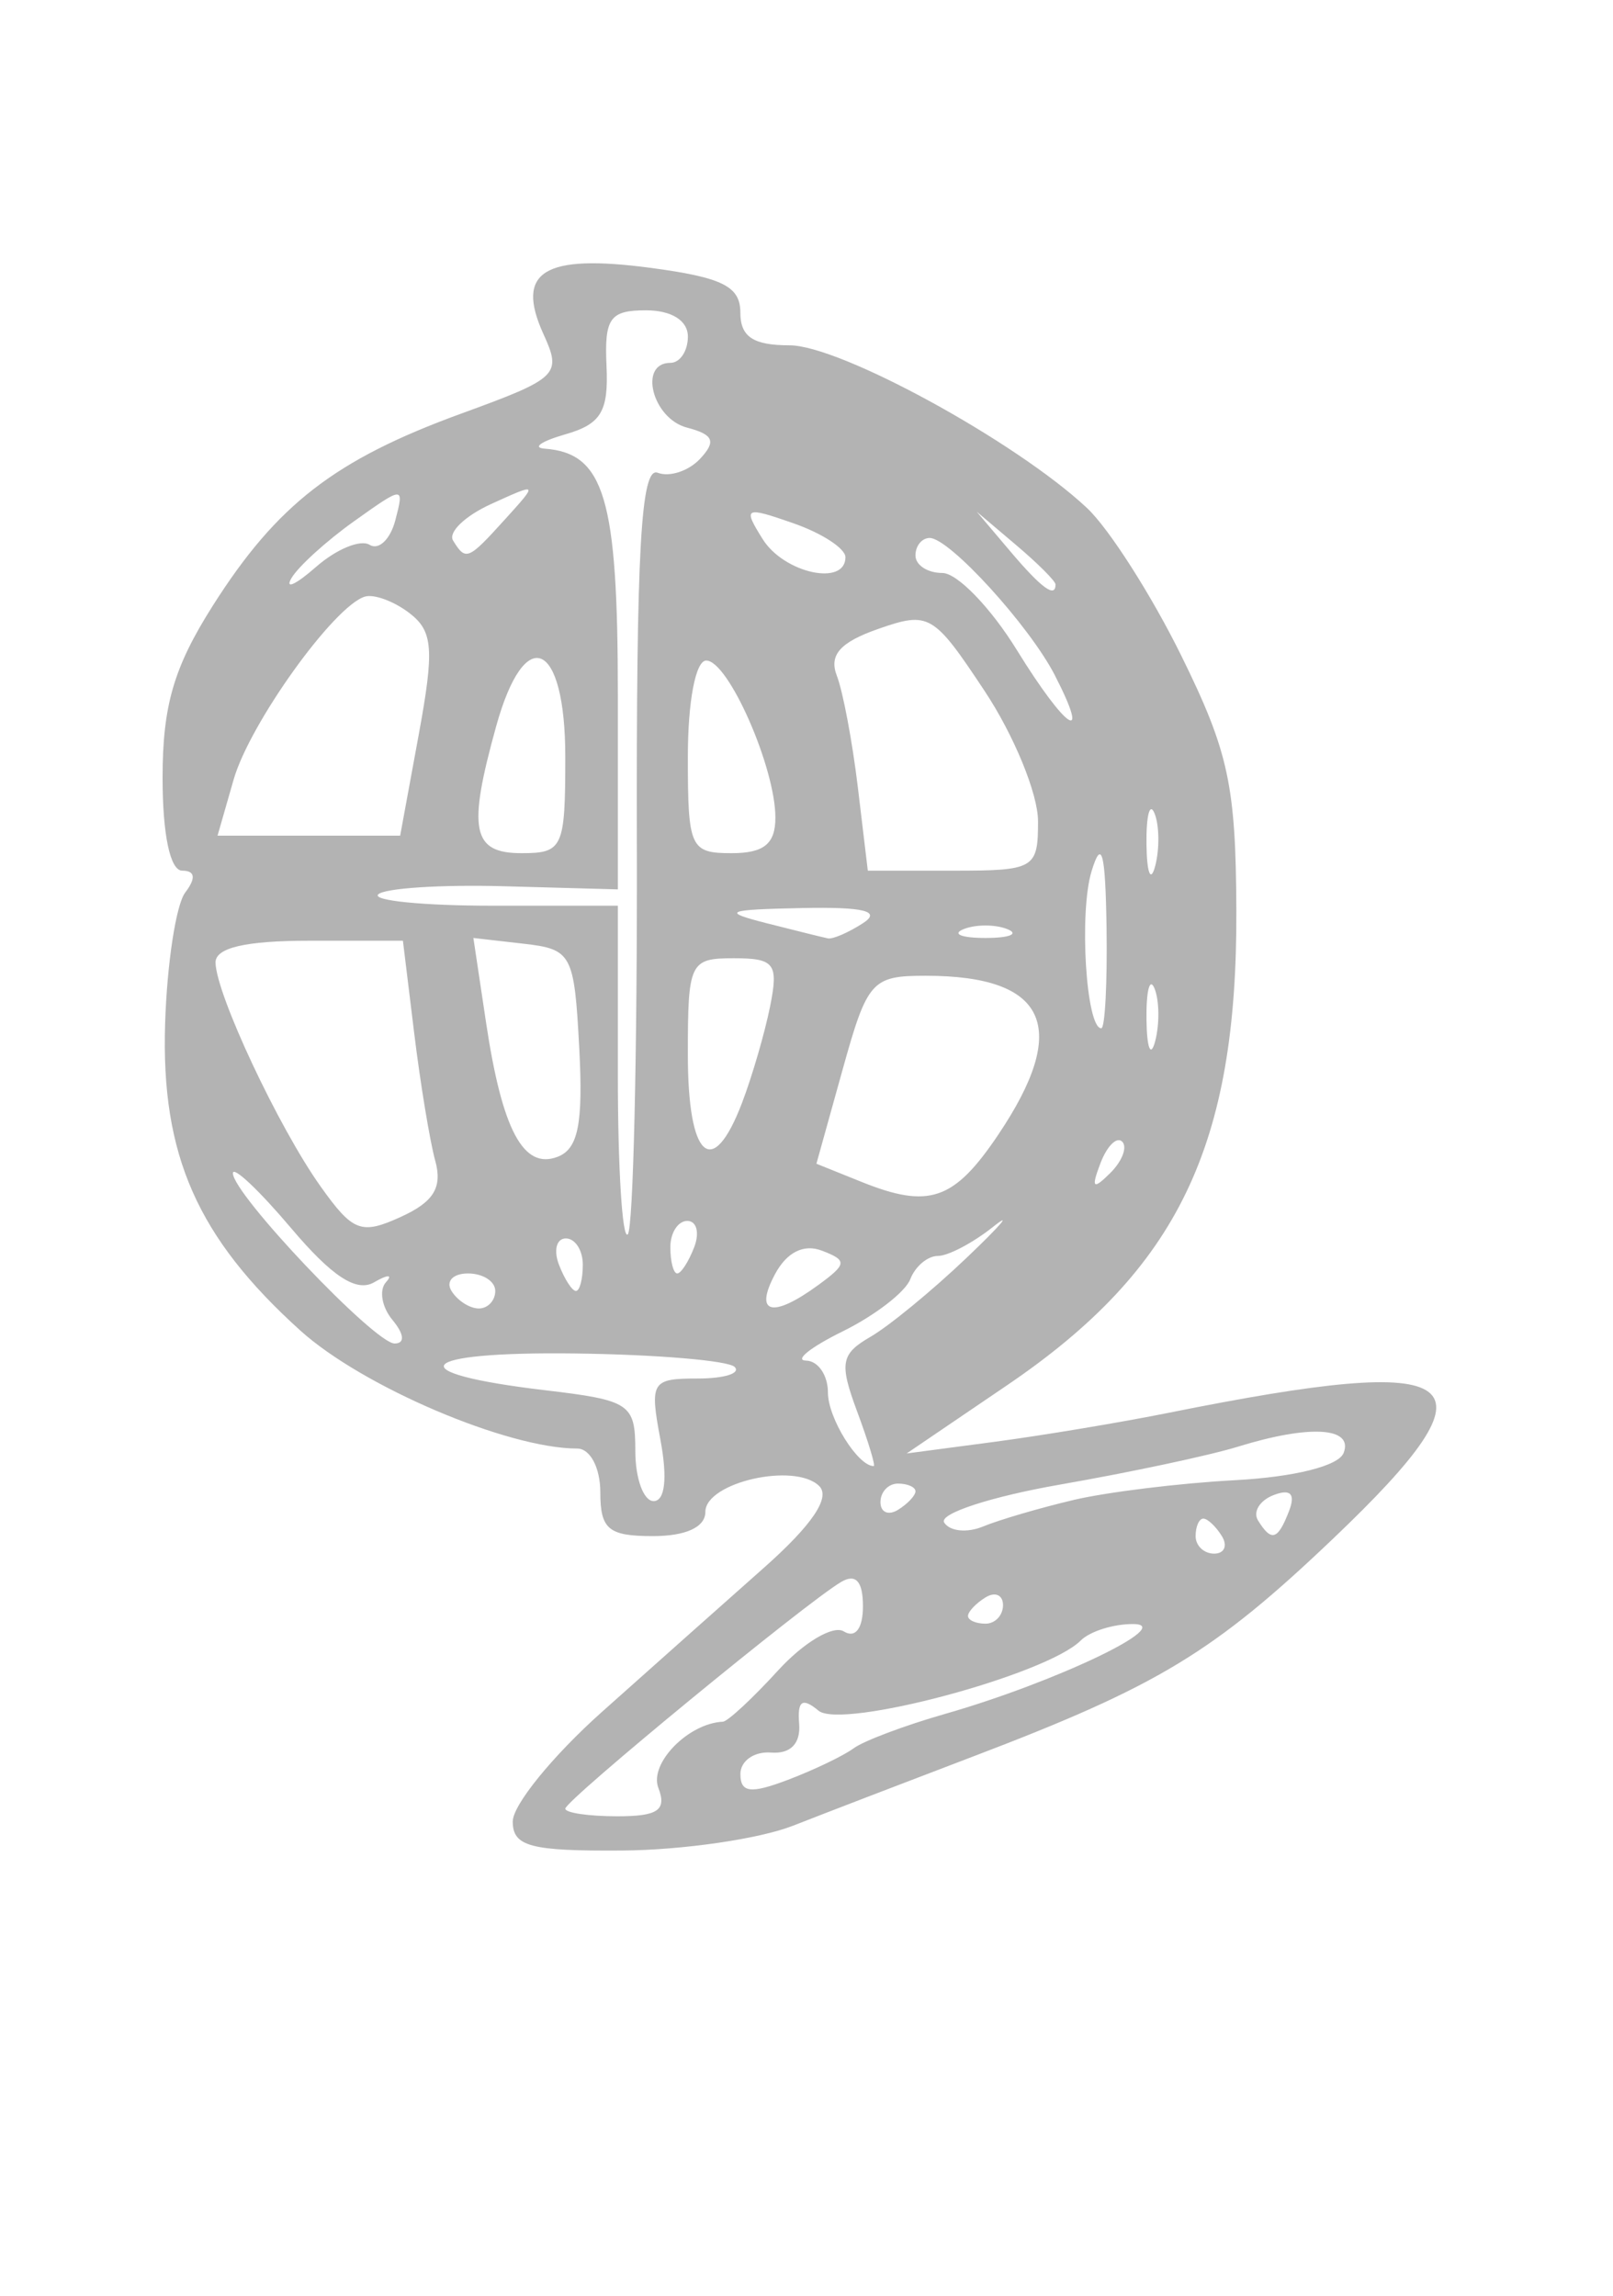 <?xml version="1.0" encoding="UTF-8" standalone="no"?>
<!-- Created with Inkscape (http://www.inkscape.org/) -->

<svg
   xmlns:dc="http://purl.org/dc/elements/1.1/"
   xmlns:cc="http://creativecommons.org/ns#"
   xmlns:rdf="http://www.w3.org/1999/02/22-rdf-syntax-ns#"
   xmlns:svg="http://www.w3.org/2000/svg"
   xmlns="http://www.w3.org/2000/svg"
   xmlns:sodipodi="http://sodipodi.sourceforge.net/DTD/sodipodi-0.dtd"
   xmlns:inkscape="http://www.inkscape.org/namespaces/inkscape"
   width="92.126"
   height="131.102"
   id="svg2"
   version="1.1"
   inkscape:version="0.48.5 r10040"
   sodipodi:docname="worldmap.svg">
  <defs
     id="defs4" />
  <sodipodi:namedview
     id="base"
     pagecolor="#ffffff"
     bordercolor="#666666"
     borderopacity="1.0"
     inkscape:pageopacity="0.0"
     inkscape:pageshadow="2"
     inkscape:zoom="1.979899"
     inkscape:cx="165.53294"
     inkscape:cy="132.39531"
     inkscape:document-units="px"
     inkscape:current-layer="layer1"
     showgrid="false"
     inkscape:window-width="1536"
     inkscape:window-height="801"
     inkscape:window-x="-8"
     inkscape:window-y="-8"
     inkscape:window-maximized="1"
     showguides="true"
     inkscape:guide-bbox="true" />
  <g
     inkscape:label="Layer 1"
     inkscape:groupmode="layer"
     id="layer1"
     transform="translate(0,-921.26)">
    <path
       style="fill:#000000"
       d="m 165.549,670.207 c -4.293,-1.024 -8.335,-4.072 -14.359,-10.828 -5.67,-6.359 -10.55,-15.358 -9.63,-17.757 0.694,-1.808 9.69,-6.009 15.003,-7.006 3.01,-0.565 5.02,-2.3 11.666,-10.069 4.416,-5.163 8.479,-9.387 9.027,-9.387 1.341,0 5.28,2.533 11.99,7.709 5.556,4.286 5.572,4.291 14.11,4.291 11.599,0 17.872,0.952 18.589,2.822 1.428,3.722 -1.882,15.683 -7.032,25.409 l -5.209,9.837 -6.139,1.896 c -11.442,3.534 -29.865,5.028 -38.017,3.084 z m 18.246,-5.797 c -0.288,-0.963 -1.272,-4.784 -2.187,-8.492 l -1.663,-6.742 -3.471,5.742 c -1.909,3.158 -4.117,6.98 -4.906,8.492 l -1.435,2.75 7.093,0 c 6.288,0 7.034,-0.199 6.569,-1.75 z m 13.963,-0.373 c 2.453,-0.618 4.665,-1.456 4.916,-1.862 0.251,-0.406 -3.422,-4.269 -8.162,-8.584 l -8.618,-7.845 0.713,4.757 c 1.217,8.116 3.525,14.657 5.172,14.657 0.835,0 3.525,-0.505 5.978,-1.123 z m -28.461,-8.127 c 2.275,-4.537 4.99,-9.459 6.034,-10.937 l 1.898,-2.687 -3.266,0.937 c -1.797,0.515 -6.644,0.97 -10.773,1.011 -4.129,0.041 -9.462,0.378 -11.852,0.75 l -4.346,0.676 3.346,4.961 c 2.776,4.116 12.778,13.539 14.372,13.539 0.248,0 2.312,-3.713 4.587,-8.25 z m 40.887,3.659 c 0,-0.19 -0.675,-0.087 -1.5,0.229 -0.825,0.317 -1.5,1.033 -1.5,1.591 0,0.585 0.635,0.488 1.5,-0.229 0.825,-0.685 1.5,-1.401 1.5,-1.591 z m -6,-1.786 c 0,-0.208 -0.787,-0.995 -1.75,-1.75 -1.586,-1.244 -1.621,-1.209 -0.378,0.378 1.306,1.666 2.128,2.195 2.128,1.372 z m 9.053,-10.122 c 3.502,-7.434 4.766,-13.507 2.808,-13.485 -0.749,0.008 -7.307,1.488 -14.574,3.288 l -13.212,3.273 9.712,8.086 c 11.058,9.207 10.356,9.26 15.266,-1.163 z m -29.449,2.771 c -0.332,-0.332 -0.569,0.258 -0.525,1.312 0.048,1.165 0.285,1.402 0.604,0.604 0.289,-0.722 0.253,-1.584 -0.079,-1.917 z m -7.604,-0.271 c 0.589,-1.1 0.845,-2 0.57,-2 -0.275,0 -0.982,0.9 -1.57,2 -0.589,1.1 -0.845,2 -0.57,2 0.275,0 0.982,-0.9 1.57,-2 z m 21,1.622 c 0,-0.208 -0.787,-0.995 -1.75,-1.75 -1.586,-1.244 -1.621,-1.209 -0.378,0.378 1.306,1.666 2.128,2.195 2.128,1.372 z m -14.07,-6.872 c -0.057,-2.647 -0.217,-2.879 -0.862,-1.25 -0.435,1.1 -0.58,2.562 -0.323,3.25 0.804,2.145 1.257,1.38 1.184,-2 z m -1.672,-3.317 c 0.616,-3.222 0.123,-3.069 -1.744,0.54 -1.267,2.451 -1.29,2.878 -0.129,2.433 0.774,-0.297 1.617,-1.635 1.873,-2.973 z m -25.258,-0.196 c 0,-0.42 1.012,-1.207 2.25,-1.75 2.317,-1.016 2.621,-2.697 0.611,-3.367 -0.628,-0.209 -0.829,0.122 -0.448,0.739 0.428,0.693 0.144,0.908 -0.746,0.567 -0.79,-0.303 -4.076,0.583 -7.302,1.97 l -5.865,2.522 5.75,0.041 c 3.163,0.023 5.75,-0.302 5.75,-0.722 z m 16.037,-2.244 c 2.921,-0.554 5.487,-1.183 5.702,-1.399 0.216,-0.216 -0.043,-2.125 -0.573,-4.243 -0.531,-2.118 -1.254,-5.128 -1.607,-6.69 -0.636,-2.815 -0.691,-2.778 -6.6,4.472 -3.277,4.021 -5.959,7.661 -5.959,8.089 0,1.047 2.666,0.979 9.037,-0.229 z m 22.587,-5.283 c 0.229,-0.229 -1.28,-1.59 -3.353,-3.024 -2.074,-1.434 -4.9,-3.484 -6.281,-4.555 l -2.51,-1.948 0.945,6.27 0.945,6.27 4.919,-1.298 c 2.705,-0.714 5.106,-1.485 5.336,-1.714 z m -14.589,-7.444 c -0.644,-2.879 -0.918,-5.645 -0.608,-6.145 0.309,-0.501 -0.025,-1.136 -0.743,-1.411 -1.485,-0.57 -1.353,2.086 0.585,11.792 0.821,4.113 1.315,5.214 1.568,3.5 0.203,-1.375 -0.157,-4.856 -0.801,-7.735 z m 21.839,5.735 c 0.4,0 1.154,0.366 1.677,0.813 0.522,0.447 4.325,0.04 8.45,-0.904 7.366,-1.686 7.416,-1.719 2.809,-1.813 -2.58,-0.053 -4.969,0.354 -5.309,0.904 -0.91,1.473 -3.5,1.217 -3.5,-0.346 0,-1.762 -4.846,-1.521 -5.969,0.296 -0.465,0.752 -0.563,2.084 -0.218,2.959 0.55,1.393 0.672,1.373 0.981,-0.159 0.194,-0.963 0.68,-1.75 1.08,-1.75 z"
       id="path3780-7"
       inkscape:connector-curvature="0"
       sodipodi:nodetypes="sssssssssscsssscsscssssscssssscssscssssssssssssscscsscccccssssssssscsscsssssssssscsssccssssssscccsssccscsssssssssss" />
    <path
       style="fill:#000000"
       d="m 1262.167,125.256 c 0.347,-3.637 0.249,-3.775 -2.395,-3.386 -2.974,0.436 -3.644,-1.296 -1.819,-4.706 0.808,-1.51 0.548,-1.695 -1.881,-1.338 -1.551,0.228 -3.116,-0.066 -3.478,-0.653 -1.795,-2.905 7.273,-12.636 16.183,-17.364 2.343,-1.244 4.519,-3.161 4.836,-4.261 0.628,-2.18 2.22,-3.697 13.219,-12.587 l 7.316,-5.913 -4.816,0.044 c -2.649,0.024 -6.616,0.692 -8.816,1.485 -5.699,2.053 -7.5,1.882 -7.5,-0.713 0,-2.939 8.252,-10.763 14.521,-13.766 4.122,-1.975 7.151,-2.489 17.592,-2.981 7.659,-0.361 13.194,-1.078 14.093,-1.824 4.837,-4.014 25.909,-10.542 38.045,-11.786 l 6.75,-0.692 0,2.618 c 0,4.133 -5.571,19.131 -8.907,23.98 -1.668,2.425 -5.388,6.985 -8.266,10.134 -4.901,5.363 -5.278,6.149 -5.946,12.395 -1.373,12.848 -8.521,27.702 -14.998,31.169 -3.039,1.626 -4.597,-0.201 -3.056,-3.583 1.34,-2.941 1.55,-12.337 0.319,-14.277 -0.602,-0.949 -3.729,1.133 -11.645,7.75 -5.952,4.976 -11.245,9.047 -11.762,9.047 -1.052,0 -5.209,-4.112 -11.452,-11.328 l -4.177,-4.828 -6.806,7.324 c -14.818,15.947 -15.778,16.583 -15.154,10.04 z m 4.423,-11.406 c -1.888,-2.696 -2.058,-6.441 -0.325,-7.141 0.688,-0.277 0.125,-0.575 -1.25,-0.662 -1.375,-0.087 -1.938,-0.385 -1.25,-0.662 0.688,-0.277 1.25,-0.972 1.25,-1.544 0,-0.631 -0.585,-0.553 -1.489,0.197 -0.819,0.68 -1.268,1.594 -0.997,2.032 0.806,1.304 -0.62,3.977 -2.121,3.977 -0.766,0 -1.393,0.408 -1.393,0.906 0,0.499 0.787,0.718 1.75,0.487 0.963,-0.231 2.425,0.023 3.25,0.563 1.236,0.81 1.28,1.337 0.25,2.999 -1.611,2.599 -1.574,3.044 0.25,3.044 0.825,0 1.536,0.787 1.579,1.75 0.05,1.112 0.442,0.757 1.075,-0.974 0.763,-2.088 0.628,-3.249 -0.579,-4.973 z m -1.431,3.29 c -1.006,-0.625 -1.053,-1.03 -0.183,-1.568 1.372,-0.848 2.402,-0.097 1.894,1.381 -0.208,0.605 -0.914,0.683 -1.711,0.188 z m 29.716,-3.244 c -3.188,-3.435 -5.992,-6.043 -6.23,-5.797 -0.6,0.621 10.676,12.877 11.423,12.415 0.332,-0.205 -2.005,-3.183 -5.193,-6.618 z m 32.74,4.55 c -0.301,-0.784 0.073,-1.399 0.85,-1.399 0.763,0 2.324,-1.516 3.469,-3.368 2.475,-4.004 2.518,-4.299 0.625,-4.299 -0.801,0 -1.28,0.284 -1.066,0.631 0.214,0.347 -0.023,1.285 -0.529,2.083 -0.682,1.079 -0.941,0.68 -1.004,-1.548 -0.072,-2.538 -0.21,-2.692 -0.89,-1 -0.443,1.1 -0.549,2.45 -0.238,3 0.312,0.55 -0.222,0.36 -1.186,-0.423 -1.633,-1.326 -1.732,-1.076 -1.444,3.656 0.17,2.794 0.678,4.851 1.129,4.572 0.451,-0.279 0.579,-1.137 0.284,-1.906 z m -11.821,-10.391 c 5.562,-4.853 7.555,-6.074 8.45,-5.179 1.436,1.436 4.132,1.564 3.261,0.155 -0.345,-0.559 -1.117,-0.714 -1.714,-0.345 -0.694,0.429 -0.793,0.198 -0.276,-0.638 0.535,-0.866 0.418,-1.068 -0.345,-0.595 -0.635,0.392 -1.155,0.19 -1.155,-0.449 0,-0.639 -1.688,0.25 -3.75,1.976 -2.062,1.726 -4.416,3.685 -5.23,4.354 -0.814,0.668 -1.826,1.103 -2.25,0.965 -0.424,-0.138 -0.658,0.256 -0.52,0.875 0.138,0.619 -0.375,1.352 -1.139,1.63 -0.807,0.293 -1.114,0.06 -0.734,-0.556 0.36,-0.583 0.191,-1.348 -0.377,-1.699 -0.568,-0.351 -0.774,-1.057 -0.457,-1.569 0.316,-0.512 0.099,-0.931 -0.484,-0.931 -0.583,0 -1.059,-0.424 -1.059,-0.943 0,-0.518 0.912,-0.767 2.027,-0.552 1.115,0.215 1.763,-0.036 1.441,-0.557 -0.984,-1.593 -3.009,-1.065 -5.309,1.383 l -2.19,2.331 2.12,1.919 c 1.166,1.055 2.298,1.807 2.515,1.669 1.228,-0.777 1.467,-0.042 0.404,1.239 -0.68,0.819 -1.604,1.261 -2.054,0.983 -0.87,-0.538 -3.955,3.313 -3.955,4.937 0,0.531 1.238,-0.164 2.75,-1.543 1.512,-1.379 6.026,-5.365 10.029,-8.858 z m -8.779,0.825 c 0,-0.458 0.423,-0.833 0.941,-0.833 0.518,0 1.173,0.375 1.456,0.833 0.283,0.458 -0.14,0.833 -0.941,0.833 -0.801,0 -1.456,-0.375 -1.456,-0.833 z m -33.854,4.843 c -0.802,-0.967 -0.781,-1.641 0.078,-2.5 0.726,-0.726 0.778,-1.176 0.137,-1.176 -0.572,0 -1.552,1.125 -2.179,2.5 -1.018,2.235 -0.916,2.5 0.962,2.5 1.63,0 1.855,-0.297 1.002,-1.324 z m 29.3,-0.212 c 1.51,-1.142 1.678,-1.74 0.75,-2.668 -0.658,-0.658 -1.201,-2.119 -1.206,-3.246 -0.01,-1.449 -1.213,-2.556 -4.117,-3.776 -3.729,-1.567 -4.066,-2.004 -3.663,-4.75 0.361,-2.462 0.09,-3.024 -1.46,-3.024 -1.047,0 -3.171,-1.267 -4.719,-2.815 -2.399,-2.399 -3.071,-2.628 -4.548,-1.548 -0.953,0.697 -1.498,1.851 -1.21,2.565 0.801,1.987 16.646,20.802 17.488,20.766 0.407,-0.018 1.616,-0.694 2.686,-1.504 z m -23.446,-4.023 c 0,-0.243 -0.45,-0.441 -1,-0.441 -0.55,0 -1,0.477 -1,1.059 0,0.582 0.45,0.781 1,0.441 0.55,-0.34 1,-0.816 1,-1.059 z m 0.937,-5.932 c -0.057,-1.816 -0.153,-1.787 -0.992,0.305 -0.51,1.273 -1.307,2.08 -1.77,1.794 -0.463,-0.286 -0.842,0.092 -0.842,0.84 0,1.069 0.393,1.115 1.833,0.215 1.008,-0.63 1.805,-2.049 1.77,-3.154 z m -5.937,1.219 c 1.195,-0.455 1.144,-0.587 -0.25,-0.65 -1.999,-0.09 -2.386,-2.685 -0.5,-3.359 0.688,-0.246 0.912,-0.809 0.498,-1.252 -0.997,-1.068 -5.748,1.52 -5.748,3.131 0,0.694 1.012,1.456 2.25,1.695 2.138,0.412 2.125,0.444 -0.25,0.64 -2.29,0.189 -2.332,0.273 -0.5,1 1.1,0.436 2.225,0.472 2.5,0.08 0.275,-0.392 1.175,-0.971 2,-1.285 z m 55,0.664 c 0,-0.216 -0.675,-0.393 -1.5,-0.393 -0.825,0 -1.5,0.436 -1.5,0.969 0,0.533 0.675,0.71 1.5,0.393 0.825,-0.317 1.5,-0.752 1.5,-0.969 z m 7.996,-4.242 c 0.569,-2.008 1.308,-6.351 1.641,-9.651 l 0.606,-6 -7.117,6.969 -7.117,6.969 2.246,2.134 c 1.235,1.174 2.471,1.863 2.746,1.531 1.205,-1.453 3,-0.935 3,0.866 0,3.252 2.843,1.247 3.996,-2.818 z m -7.996,-0.315 c 0,-0.577 0.652,-0.799 1.449,-0.494 0.921,0.354 1.265,0.075 0.943,-0.764 -0.582,-1.516 2.355,-4.853 3.595,-4.086 0.969,0.599 0.166,4.296 -1.104,5.08 -1.796,1.11 -4.883,1.276 -4.883,0.263 z m -4.492,-5.42 c 9.198,-8.308 9.442,-8.638 7.565,-10.25 -3.637,-3.122 -13.073,-16.649 -13.073,-18.742 0,-1.201 1.06,-2.653 2.498,-3.423 1.374,-0.735 2.288,-1.548 2.03,-1.806 -0.77,-0.77 -13.467,7.802 -21.899,14.786 -6.865,5.686 -7.573,6.563 -5.539,6.866 3.2,0.476 5.03,3.112 4.447,6.403 -0.407,2.297 -0.134,2.75 1.659,2.75 3.101,0 5.804,2.866 5.804,6.155 0,2.377 0.416,2.845 2.531,2.845 1.392,0 2.79,0.675 3.107,1.5 0.317,0.825 0.753,1.5 0.97,1.5 0.217,0 4.672,-3.863 9.899,-8.584 z m -47.144,6.09 c -0.315,-0.822 -0.976,-1.245 -1.469,-0.941 -1.412,0.873 -1.044,2.435 0.573,2.435 0.892,0 1.244,-0.587 0.895,-1.494 z m 24.979,-1.054 c -0.342,-0.892 0.201,-2.158 1.281,-2.986 1.669,-1.28 1.492,-1.31 -1.598,-0.276 -1.91,0.639 -2.923,1.345 -2.25,1.57 0.673,0.224 1.223,0.875 1.223,1.447 0,0.642 -0.557,0.577 -1.455,-0.169 -1.143,-0.949 -1.208,-1.604 -0.3,-3.058 0.635,-1.018 1.484,-1.647 1.886,-1.398 0.402,0.248 0.989,0.034 1.305,-0.477 0.829,-1.341 -1.949,-0.753 -3.835,0.812 -1.906,1.582 -2.109,4.712 -0.351,5.421 2.72,1.097 4.691,0.671 4.093,-0.886 z m -25.956,-3.635 c -0.289,-0.467 -0.944,-0.591 -1.456,-0.274 -1.308,0.809 -1.161,1.124 0.525,1.124 0.801,0 1.22,-0.382 0.931,-0.85 z m 2.903,-2.817 c -0.288,-1.1 -0.936,-2 -1.442,-2 -0.507,0 -0.44,0.895 0.152,2 0.589,1.1 1.238,2 1.442,2 0.204,0 0.136,-0.9 -0.152,-2 z m 17.37,-3.823 c -1.33,-0.26 -1.442,-0.715 -0.575,-2.336 0.593,-1.107 0.816,-2.274 0.496,-2.594 -0.32,-0.32 -0.581,-9.2e-4 -0.581,0.708 0,1.001 -0.318,1.025 -1.421,0.11 -1.166,-0.968 -1.325,-0.81 -0.883,0.878 0.379,1.45 0.061,2.057 -1.079,2.057 -2.324,0 -1.99,1.352 0.633,2.57 1.57,0.729 2.675,0.725 3.656,-0.013 1.182,-0.889 1.142,-1.109 -0.246,-1.38 z m -12.159,-3.177 c 0.996,-1.1 1.585,-2 1.31,-2 -0.275,0 -1.315,0.9 -2.31,2 -0.995,1.1 -1.585,2 -1.31,2 0.275,0 1.315,-0.9 2.31,-2 z m 5.882,0.448 c 0.342,-0.89 0.174,-1.291 -0.393,-0.941 -0.544,0.336 -0.989,1.034 -0.989,1.552 0,1.438 0.717,1.121 1.382,-0.611 z m 43.076,-5.379 c 0.317,-0.512 0.193,-1.167 -0.274,-1.456 -0.467,-0.289 -0.85,0.13 -0.85,0.931 0,1.686 0.315,1.833 1.124,0.525 z m 8.973,-3.182 c -0.301,-0.488 -0.821,-0.887 -1.156,-0.887 -0.334,0 -0.312,0.296 0.05,0.658 0.362,0.362 0.099,1.374 -0.583,2.25 -1.097,1.406 -1.038,1.433 0.498,0.229 0.956,-0.75 1.492,-1.762 1.191,-2.25 z m -4.342,-1.811 c -1.093,-0.692 -0.867,-0.997 1,-1.35 1.327,-0.251 0.396,-0.439 -2.069,-0.418 -2.465,0.021 -3.924,0.224 -3.244,0.45 0.68,0.227 0.983,0.824 0.672,1.327 -0.311,0.503 0.699,0.908 2.244,0.899 2.04,-0.011 2.422,-0.26 1.397,-0.909 z m -9.588,-1.075 c -0.34,-0.55 0.421,-1.036 1.691,-1.079 1.27,-0.043 1.732,-0.311 1.026,-0.594 -1.813,-0.728 -4.467,0.46 -3.721,1.666 0.342,0.554 0.847,1.007 1.122,1.007 0.275,0 0.222,-0.45 -0.118,-1 z m -1.77,-3.931 c -0.08,-1.062 -0.482,-1.722 -0.894,-1.468 -0.412,0.255 -0.495,1.123 -0.185,1.931 0.781,2.036 1.253,1.834 1.08,-0.463 z m 11.27,1.279 c -0.825,-0.272 -2.4,-0.878 -3.5,-1.348 -1.1,-0.47 -2.675,-1.076 -3.5,-1.348 -0.825,-0.272 -0.064,-0.53 1.691,-0.573 5.623,-0.139 4.323,-1.574 -1.539,-1.7 -3.359,-0.072 -4.841,0.172 -3.652,0.601 1.1,0.397 1.775,1.126 1.5,1.621 -0.275,0.495 0.512,1.043 1.75,1.219 1.238,0.176 2.25,0.738 2.25,1.25 0,0.512 1.462,0.895 3.25,0.852 1.788,-0.043 2.575,-0.301 1.75,-0.573 z m 18.685,-10.855 c 1.56,-4.02 1.77,-5.285 0.731,-4.424 -1.153,0.956 -1.818,0.877 -3.208,-0.381 -1.075,-0.973 -2.27,-1.268 -3.088,-0.763 -0.845,0.522 -0.959,1.056 -0.312,1.456 0.562,0.347 1.231,0.066 1.488,-0.625 0.258,-0.694 0.992,0.07 1.641,1.705 1.339,3.376 -0.167,7.538 -2.728,7.538 -1.179,0 -1.218,0.284 -0.209,1.5 0.703,0.847 0.807,1.5 0.239,1.5 -0.553,0 -1.256,1.012 -1.563,2.25 -1.052,4.25 4.657,-3.697 7.009,-9.757 z m -68.161,8.432 c 0.983,-3.098 0.126,-3.216 -3.112,-0.431 l -2.912,2.504 2.683,10e-4 c 1.837,8.3e-4 2.89,-0.653 3.341,-2.074 z m 60.838,-0.425 c 0.317,-0.825 0.14,-1.5 -0.393,-1.5 -0.533,0 -0.969,0.675 -0.969,1.5 0,0.825 0.177,1.5 0.393,1.5 0.216,0 0.652,-0.675 0.969,-1.5 z m -44.362,-1.059 c 0,-0.243 -0.45,-0.441 -1,-0.441 -0.55,0 -1,0.477 -1,1.059 0,0.582 0.45,0.781 1,0.441 0.55,-0.34 1,-0.816 1,-1.059 z m 37,0.559 c 0,-0.55 -0.648,-1 -1.441,-1 -0.793,0 -1.719,0.45 -2.059,1 -0.34,0.55 0.309,1 1.441,1 1.133,0 2.059,-0.45 2.059,-1 z m -48,-2.628 c 0,-0.124 -1.357,-0.903 -3.017,-1.73 -1.659,-0.828 -2.71,-1.009 -2.336,-0.403 0.423,0.685 0.114,0.884 -0.816,0.527 -0.824,-0.316 -1.496,-0.055 -1.494,0.58 0,0.663 1.634,1.175 3.833,1.203 2.107,0.027 3.83,-0.053 3.83,-0.177 z m 39.188,-0.055 c -0.722,-0.289 -1.584,-0.253 -1.917,0.079 -0.332,0.332 0.258,0.569 1.312,0.525 1.165,-0.048 1.402,-0.285 0.604,-0.604 z m -32.507,-0.929 c 1.199,-0.322 2.403,-1.164 2.675,-1.872 0.373,-0.973 -0.234,-0.924 -2.488,0.2 -1.64,0.818 -3.857,1.259 -4.926,0.979 -1.069,-0.28 -1.692,-0.1 -1.384,0.398 0.639,1.035 2.949,1.146 6.123,0.295 z m 41.507,-0.071 c -0.722,-0.289 -1.584,-0.253 -1.917,0.079 -0.332,0.332 0.258,0.569 1.312,0.525 1.165,-0.048 1.402,-0.285 0.604,-0.604 z m -35.354,-1.193 c 1.067,-0.677 1.007,-0.971 -0.302,-1.473 -0.9,-0.345 -1.385,-0.221 -1.078,0.275 0.307,0.497 -0.01,1.131 -0.698,1.41 -0.691,0.279 -0.806,0.535 -0.256,0.57 0.55,0.035 1.6,-0.317 2.334,-0.782 z m -9.472,-1.624 c -0.647,-1.687 -1.959,-1.96 -2.809,-0.585 -0.311,0.503 1e-4,1.143 0.691,1.421 2.215,0.893 2.707,0.699 2.118,-0.836 z m 19.555,-2.197 c 0.229,-0.166 -0.912,-0.303 -2.536,-0.303 -2.224,0 -2.952,0.464 -2.952,1.883 0,1.764 0.16,1.783 2.536,0.303 1.395,-0.869 2.723,-1.716 2.952,-1.883 z m 26.829,2.233 c 0.135,-0.107 -0.782,-1.16 -2.038,-2.34 l -2.284,-2.146 -5.962,2.933 -5.962,2.933 8,-0.593 c 4.4,-0.326 8.111,-0.681 8.246,-0.788 z m 5.371,-4.056 c -1.623,-1.848 -3.353,-4.079 -3.844,-4.958 -0.698,-1.247 -1.43,-1.384 -3.333,-0.624 -1.622,0.648 -1.876,0.996 -0.759,1.038 0.924,0.035 3.399,2.043 5.5,4.463 2.101,2.42 4.172,4.184 4.603,3.92 0.431,-0.264 -0.544,-1.991 -2.167,-3.839 z m -43.117,1.87 c 0,-0.237 -1.773,-0.326 -3.94,-0.199 -2.167,0.128 -3.769,0.509 -3.561,0.847 0.413,0.669 7.501,0.056 7.501,-0.648 z m 40,0.324 c 0,-0.179 -1.238,-1.417 -2.75,-2.75 l -2.75,-2.424 2.424,2.75 c 2.266,2.57 3.076,3.209 3.076,2.424 z m 7,-8.674 c 1.1,-1.1 2.788,-1.968 3.75,-1.93 1.517,0.061 1.491,0.172 -0.196,0.832 -1.811,0.709 -1.779,0.806 0.456,1.39 2.86,0.748 2.823,0.776 3.904,-2.992 l 0.852,-2.971 -7.371,1.156 c -7.234,1.135 -10.834,2.514 -6.562,2.514 1.5,0 2.167,0.615 2.167,2 0,1.1 0.225,2 0.5,2 0.275,0 1.4,-0.9 2.5,-2 z m -98,45.094 c 0,-0.499 0.9,-0.671 2,-0.383 1.1,0.288 2,0.696 2,0.906 0,0.211 -0.9,0.383 -2,0.383 -1.1,0 -2,-0.408 -2,-0.906 z m 2,-2.094 c 0,-0.55 0.199,-1 0.441,-1 0.243,0 0.719,0.45 1.059,1 0.34,0.55 0.141,1 -0.441,1 -0.583,0 -1.059,-0.45 -1.059,-1 z m 14,-23.441 c 0,-0.243 0.45,-0.719 1,-1.059 0.55,-0.34 1,-0.141 1,0.441 0,0.582 -0.45,1.059 -1,1.059 -0.55,0 -1,-0.198 -1,-0.441 z"
       id="path3780-4"
       inkscape:connector-curvature="0"
       sodipodi:nodetypes="sssscscsccsssscscsscssscssscsssscssccsssccsccscccccccccscscccccscccscccccsssssccccssccscscccssssscssccssscccscscsccsccssssscccssccsscsssscccssssscscccssscsscccssssccsscssssssccscccscsccccsccccsccscsccccsscscscccscscscsscssccsccccccssccsccccsscsssscscssssssccssccccsscscsccccccsssssssssssscsssscccssccsccccsssccccccscscssccscssscscccccsccssccccsscssscssscssccsssssssssssscsssssss" />
    <path
       style="fill:#000000"
       d="m 1284.407,387.633 c -0.183,-0.546 -1.908,-1.126 -3.833,-1.289 -3.078,-0.261 -3.495,-0.623 -3.461,-3.007 0.028,-1.953 -0.461,-2.711 -1.75,-2.711 -0.984,0 -1.79,-0.621 -1.79,-1.38 0,-1.439 -8.141,-8.62 -9.772,-8.62 -1.152,0 -3.236,-12.153 -3.206,-18.693 0.044,-9.73 6.883,-18.307 14.596,-18.307 4.176,0 11.189,3.024 13.861,5.976 1.637,1.809 1.894,1.826 4.243,0.287 3.833,-2.511 14.012,-2.209 18.474,0.548 3.917,2.421 8.805,9.101 8.805,12.034 0,2.796 -3.963,12.044 -7.257,16.937 -6.261,9.298 -27.426,22.642 -28.909,18.225 z m 4.072,-3.622 c -1.154,-1.391 -0.955,-1.945 1.433,-4 3.565,-3.067 5.018,-3.032 4.418,0.106 -0.473,2.475 -0.444,2.468 4.099,-0.897 2.517,-1.864 4.765,-3.998 4.997,-4.742 0.232,-0.744 -0.771,-0.256 -2.229,1.084 -2.045,1.88 -2.921,2.166 -3.837,1.25 -1.586,-1.586 -3.782,-1.498 -5.708,0.229 -2.16,1.937 -9.079,3.184 -9.079,1.637 0,-0.644 -0.37,-0.942 -0.822,-0.663 -1.383,0.855 -4.175,-3.223 -3.506,-5.122 0.508,-1.444 0.376,-1.538 -0.725,-0.517 -2.556,2.372 -3.947,1.424 -3.947,-2.691 0,-2.168 0.45,-4.219 1,-4.559 0.55,-0.34 0.986,-1.154 0.968,-1.809 -0.017,-0.655 -0.955,0.046 -2.083,1.559 -1.129,1.512 -2.925,2.75 -3.992,2.75 -1.624,0 -1.877,-0.57 -1.554,-3.5 0.273,-2.476 -0.013,-3.5 -0.976,-3.5 -1.805,0 -1.726,-2.036 0.185,-4.764 1.397,-1.994 1.397,-2.151 0,-1.616 -2.621,1.006 -1.792,-2.432 1.605,-6.66 2.87,-3.572 6.164,-5.67 8.098,-5.159 0.412,0.109 0.75,-0.252 0.75,-0.802 0,-1.272 -0.345,-1.255 -3.457,0.162 -3.791,1.727 -4.282,0.218 -1.033,-3.173 4.396,-4.589 0.676,-3.742 -4.217,0.959 -5.173,4.971 -6.323,9.639 -5.008,20.332 0.522,4.245 1.304,7.719 1.738,7.719 0.434,0 3.033,2.138 5.776,4.75 2.743,2.612 5.822,5.262 6.844,5.888 1.021,0.626 1.798,1.84 1.727,2.697 -0.08,0.954 0.984,1.803 2.739,2.189 1.578,0.347 3.125,1.045 3.439,1.553 0.314,0.508 1.274,0.923 2.134,0.923 1.326,0 1.36,-0.246 0.224,-1.615 z m 23.229,-20.061 c 1.42,0.371 2.24,-0.708 3.892,-5.123 1.151,-3.076 1.855,-6.542 1.564,-7.701 -0.603,-2.402 -7.369,-9.517 -9.006,-9.471 -0.596,0.017 -0.296,0.489 0.667,1.05 2.774,1.616 2.237,4.246 -0.75,3.675 -1.375,-0.263 -2.5,-0.09 -2.5,0.383 0,0.474 0.63,0.861 1.4,0.861 0.933,0 1.4,1.167 1.4,3.5 0,2.179 -0.484,3.5 -1.281,3.5 -1.897,0 -6.603,6.618 -5.938,8.35 0.315,0.822 0.073,2.429 -0.539,3.572 -0.957,1.788 -0.828,2.078 0.923,2.078 1.119,0 2.035,0.466 2.035,1.035 0,0.569 1.425,-0.589 3.168,-2.573 2.079,-2.368 3.786,-3.446 4.966,-3.137 z m -4.102,-5.075 c 0.017,-0.963 0.678,-2.604 1.468,-3.647 0.79,-1.044 1.183,-2.307 0.874,-2.807 -1.006,-1.627 0.621,-5.796 2.262,-5.796 1.165,0 1.468,0.677 1.12,2.5 -0.334,1.749 -0.037,2.5 0.992,2.5 1.095,0 1.304,0.702 0.819,2.75 -0.704,2.975 -3.941,6.25 -6.176,6.25 -0.764,0 -1.375,-0.787 -1.357,-1.75 z m -14.032,7.25 c 0.685,-0.825 1.02,-1.5 0.745,-1.5 -0.275,0 -1.06,0.675 -1.745,1.5 -0.685,0.825 -1.02,1.5 -0.745,1.5 0.275,0 1.06,-0.675 1.745,-1.5 z m -2,-5 c 0.685,-0.825 1.02,-1.5 0.745,-1.5 -0.275,0 -1.06,0.675 -1.745,1.5 -0.685,0.825 -1.02,1.5 -0.745,1.5 0.275,0 1.06,-0.675 1.745,-1.5 z m 5.526,-7.128 c 0.963,0.37 1.3,1.115 0.845,1.871 -0.463,0.771 -0.058,0.691 1.046,-0.206 1.078,-0.876 1.356,-1.612 0.692,-1.833 -1.787,-0.596 -1.281,-3.392 1.065,-5.889 l 2.174,-2.314 -3.706,0 c -2.351,0 -3.914,-0.542 -4.274,-1.482 -0.44,-1.145 -1.018,-1.241 -2.547,-0.423 -1.088,0.582 -2.574,0.83 -3.302,0.551 -1.868,-0.717 -2.614,0.337 -1.262,1.784 0.625,0.669 2.173,1.019 3.44,0.777 2.657,-0.508 3.069,1.362 0.941,4.273 -0.749,1.024 -1.142,2.703 -0.873,3.731 0.457,1.748 0.607,1.762 2.324,0.208 1.01,-0.914 2.556,-1.385 3.436,-1.047 z m -10.526,0.128 c 0.685,-0.825 1.02,-1.5 0.745,-1.5 -0.275,0 -1.06,0.675 -1.745,1.5 -0.685,0.825 -1.02,1.5 -0.745,1.5 0.275,0 1.06,-0.675 1.745,-1.5 z m -8,-2 c 0.685,-0.825 1.02,-1.5 0.745,-1.5 -0.275,0 -1.06,0.675 -1.745,1.5 -0.685,0.825 -1.02,1.5 -0.745,1.5 0.275,0 1.06,-0.675 1.745,-1.5 z m -6.613,-3.683 c -0.289,-0.467 -0.944,-0.591 -1.456,-0.274 -1.308,0.809 -1.161,1.124 0.525,1.124 0.801,0 1.22,-0.382 0.931,-0.85 z m 6.613,-3.317 c 0.685,-0.825 1.02,-1.5 0.745,-1.5 -0.275,0 -1.06,0.675 -1.745,1.5 -0.685,0.825 -1.02,1.5 -0.745,1.5 0.275,0 1.06,-0.675 1.745,-1.5 z"
       id="path3780-0"
       inkscape:connector-curvature="0"
       sodipodi:nodetypes="cscssscscsssscsscscsssssccssccscsccssssssssssccssssccccsssssccsscscscscscsccscsccscscccccccscccsssscccscsccscscccsccscsc" />
    <path
       style="fill:#000000"
       d="m 1297.531,261.809 c -13.509,-2.405 -16.505,-3.942 -16.505,-8.466 0,-2.138 2.562,-4.961 4.502,-4.961 2.535,0 8.472,-4.488 9.134,-6.905 0.364,-1.328 0.139,-3.119 -0.503,-4 -4.04,-5.547 -5.127,-8 -5.139,-11.595 -0.013,-3.681 -0.317,-4.127 -3.817,-5.596 -6.324,-2.654 -9.196,-12.1 -5.721,-18.819 1.389,-2.686 6.829,-6.095 9.695,-6.076 0.742,0.005 2.474,-1.326 3.849,-2.958 l 2.5,-2.967 6,1.453 c 3.3,0.799 7.35,1.64 9,1.868 1.65,0.228 4.228,0.891 5.728,1.472 1.5,0.581 5.696,1.573 9.324,2.205 5.632,0.981 6.766,1.534 7.756,3.783 0.638,1.449 2.361,3.787 3.829,5.195 4.037,3.873 5.597,10.108 3.8,15.193 -1.795,5.08 -5.41,7.82 -11.174,8.469 -3.572,0.403 -4.802,1.073 -6.149,3.353 -0.926,1.567 -3.653,4.264 -6.06,5.992 -4.811,3.455 -6.226,6.532 -4.089,8.895 2.126,2.351 4.722,10.871 4.003,13.136 -0.568,1.789 -4.449,4.118 -6.284,3.771 -0.377,-0.071 -6.533,-1.171 -13.68,-2.443 z m 15.172,-3.771 c 0.224,-0.224 -0.737,-0.406 -2.135,-0.406 -1.398,0 -2.542,0.368 -2.542,0.818 0,0.779 3.823,0.443 4.677,-0.411 z m -24.692,-2.406 c -0.012,-1.376 -0.201,-1.457 -0.883,-0.38 -0.701,1.106 -1.077,1.01 -1.954,-0.5 -0.598,-1.028 -1.1,-1.397 -1.117,-0.82 -0.035,1.225 2.008,3.45 3.17,3.45 0.44,0 0.793,-0.787 0.785,-1.75 z m 22.38,-0.742 c -0.327,-0.852 0.116,-1.756 1.031,-2.107 2.147,-0.824 2.044,-2.401 -0.156,-2.401 -0.968,0 -2.359,0.96 -3.092,2.134 -1.111,1.78 -1.11,2.275 0.01,2.985 2.022,1.281 2.845,1.054 2.207,-0.61 z m 4.135,0.492 c -0.34,-0.55 -1.154,-0.993 -1.809,-0.985 -0.716,0.009 -0.592,0.402 0.309,0.985 1.921,1.242 2.267,1.242 1.5,0 z m -9.171,-2.584 c -0.334,-0.871 -0.883,-1.164 -1.219,-0.65 -0.336,0.514 -1.286,1.191 -2.111,1.505 -0.882,0.336 -0.379,0.604 1.219,0.65 2.086,0.061 2.577,-0.29 2.111,-1.505 z m -4.837,-0.405 c 0.35,-0.567 -0.051,-0.735 -0.941,-0.393 -1.732,0.665 -2.049,1.382 -0.611,1.382 0.518,0 1.216,-0.445 1.552,-0.989 z m -3.508,-0.761 c -0.01,-0.412 -0.501,-1.425 -1.094,-2.25 -0.911,-1.266 -0.991,-1.227 -0.516,0.25 0.363,1.128 0.041,1.75 -0.906,1.75 -0.83,0 -1.469,-0.923 -1.469,-2.122 0,-1.773 -0.247,-1.918 -1.5,-0.878 -1.979,1.643 -1.896,2.75 0.25,3.311 2.91,0.761 5.251,0.733 5.235,-0.061 z m 13.573,-2.436 c 0.42,0.377 0.466,0.166 0.102,-0.47 -0.364,-0.636 -1.561,-0.921 -2.66,-0.633 -2.266,0.593 -2.589,-1.029 -1.024,-5.145 0.83,-2.183 0.699,-2.565 -0.883,-2.565 -1.188,0 -2.031,0.901 -2.337,2.5 -0.263,1.375 -0.09,2.5 0.383,2.5 0.474,0 0.861,0.727 0.861,1.617 0,1.124 -0.609,1.457 -2,1.094 -2.719,-0.711 -2.538,0.153 0.25,1.194 1.238,0.462 3.216,0.476 4.397,0.032 1.181,-0.445 2.491,-0.5 2.91,-0.122 z m -11.557,-0.707 c 0,-0.491 -0.739,-1.176 -1.641,-1.523 -1.373,-0.527 -1.434,-0.38 -0.378,0.893 1.44,1.735 2.019,1.916 2.019,0.63 z m 2,-5.666 c 0,-0.793 -0.45,-1.441 -1,-1.441 -0.55,0 -1,0.927 -1,2.059 0,1.132 0.45,1.781 1,1.441 0.55,-0.34 1,-1.266 1,-2.059 z m 11.5,-4.098 c 1.951,-1.554 1.939,-1.578 -0.5,-0.982 -1.375,0.336 -3.4,0.624 -4.5,0.64 -1.659,0.024 -1.744,0.194 -0.5,0.998 2.061,1.332 3.169,1.2 5.5,-0.657 z m -12.5,-0.736 c 0,-0.216 -0.698,-0.661 -1.552,-0.989 -0.89,-0.341 -1.291,-0.174 -0.941,0.393 0.587,0.95 2.493,1.405 2.493,0.596 z m 11,-2.166 c 0,-0.243 -0.45,-0.441 -1,-0.441 -0.55,0 -1,0.477 -1,1.059 0,0.582 0.45,0.781 1,0.441 0.55,-0.34 1,-0.816 1,-1.059 z m -5.206,-0.988 c 2.9,-1.447 4.948,-4.715 4.334,-6.915 -0.148,-0.529 0.369,-1.429 1.148,-2 2.196,-1.609 4.777,-7.236 4.113,-8.966 -0.353,-0.921 0.055,-1.805 1.001,-2.168 0.879,-0.337 1.343,-1.027 1.03,-1.532 -0.312,-0.505 0.209,-2.954 1.159,-5.442 1.01,-2.644 1.352,-4.857 0.824,-5.328 -1.015,-0.904 -13.449,-4.438 -13.825,-3.929 -0.133,0.18 -1.53,3.412 -3.105,7.183 -3.091,7.4 -4.987,9.029 -7.118,6.115 -1.196,-1.636 -1.355,-1.156 -1.35,4.088 0.01,7.94 1.478,12.784 5.153,16.968 1.677,1.91 3.158,3.473 3.292,3.473 0.134,0 1.638,-0.696 3.344,-1.547 z m 7.648,-1.359 c 0.308,-0.498 1.379,-0.692 2.379,-0.43 1,0.262 2.405,-0.231 3.121,-1.094 0.874,-1.053 0.934,-1.57 0.18,-1.57 -0.617,0 -1.123,0.45 -1.123,1 0,0.55 -0.675,1 -1.5,1 -0.825,0 -1.5,-0.45 -1.5,-1 0,-0.55 0.398,-1 0.883,-1 0.798,0 2.372,-4.097 1.838,-4.786 -0.122,-0.158 0.453,-0.713 1.278,-1.235 1.291,-0.816 1.266,-0.95 -0.185,-0.964 -1.025,-0.009 -2.181,1.355 -2.951,3.485 -0.696,1.925 -1.625,3.5 -2.065,3.5 -0.44,0 -0.799,0.637 -0.799,1.417 0,0.779 -0.562,1.644 -1.25,1.921 -0.901,0.364 -0.918,0.526 -0.059,0.583 0.655,0.043 1.443,-0.329 1.751,-0.827 z m -20.163,-4.134 c -0.293,-1.122 -0.757,-1.816 -1.03,-1.543 -0.541,0.541 0.415,3.583 1.125,3.583 0.241,0 0.198,-0.918 -0.096,-2.04 z m 34.97,-2.96 c 3.593,0 8.377,-2.433 9.721,-4.945 1.952,-3.647 1.212,-8.824 -1.72,-12.041 -1.587,-1.741 -3.217,-2.699 -3.854,-2.266 -0.748,0.509 -0.457,1.396 0.904,2.751 1.104,1.1 1.687,1.438 1.295,0.75 -0.392,-0.688 -0.236,-1.25 0.346,-1.25 0.583,0 1.059,0.675 1.059,1.5 0,0.825 -0.45,1.5 -1,1.5 -0.55,0 -1,1.514 -1,3.365 0,4.395 -3.508,8.962 -6.452,8.399 -1.564,-0.299 -2.497,0.288 -3.358,2.111 -0.927,1.965 -0.925,2.259 0.01,1.325 0.66,-0.66 2.483,-1.201 4.05,-1.201 z m 6.75,-11.5 c 0,-0.825 0.675,-1.5 1.5,-1.5 0.825,0 1.5,0.675 1.5,1.5 0,0.825 -0.675,1.5 -1.5,1.5 -0.825,0 -1.5,-0.675 -1.5,-1.5 z m -43.311,6.75 c -0.252,-0.963 -0.457,-0.175 -0.457,1.75 0,1.925 0.206,2.712 0.457,1.75 0.252,-0.963 0.252,-2.538 0,-3.5 z m 29.052,-0.5 c 0.542,-0.688 1.287,-3.931 1.656,-7.208 0.368,-3.277 0.908,-7.102 1.199,-8.5 0.496,-2.382 0.451,-2.416 -0.727,-0.542 -0.691,1.1 -1.586,3.8 -1.988,6 -0.402,2.2 -1.168,5.688 -1.701,7.75 -0.971,3.755 -0.29,4.846 1.56,2.5 z m 10.817,-5.25 c 0.489,-2.094 0.38,-2.698 -0.358,-2 -0.582,0.55 -1.373,2.35 -1.758,4 -0.489,2.094 -0.38,2.698 0.358,2 0.582,-0.55 1.373,-2.35 1.758,-4 z m -40.558,2 c 0,-1.629 -0.915,-1.854 -3.502,-0.861 -1.329,0.51 -1.396,0.81 -0.332,1.485 2.073,1.314 3.834,1.027 3.834,-0.624 z m 35.807,-1.026 c -0.308,-0.308 -0.867,0.247 -1.243,1.233 -0.543,1.425 -0.428,1.54 0.56,0.56 0.683,-0.678 0.991,-1.485 0.683,-1.793 z m -41.663,-5.912 c -0.125,-2.42 -0.416,-5.378 -0.646,-6.573 -0.294,-1.529 -0.014,-2.017 0.948,-1.648 0.751,0.288 2.153,-0.345 3.115,-1.408 0.962,-1.063 2.338,-1.933 3.059,-1.933 0.721,0 1.849,-1.012 2.509,-2.25 1.015,-1.905 0.982,-2.074 -0.215,-1.103 -0.778,0.631 -3.32,1.713 -5.65,2.404 -2.473,0.734 -4.923,2.306 -5.886,3.776 -2.204,3.364 -2.128,9.686 0.146,12.2 2.35,2.597 2.896,1.875 2.62,-3.465 z m 45.564,-10.187 c -0.33,-0.33 -4.787,-1.486 -9.904,-2.57 -13.37,-2.831 -14.857,-3.027 -9.804,-1.288 2.475,0.852 6.949,1.974 9.943,2.495 7.671,1.334 8.713,2.634 7.236,9.03 -1.861,8.062 -1.209,8.182 1.062,0.195 1.136,-3.995 1.796,-7.533 1.466,-7.862 z m -41.066,4.192 c -0.751,-1.987 -2.698,4.681 -1.99,6.815 0.591,1.781 0.837,1.492 1.548,-1.815 0.465,-2.163 0.664,-4.413 0.442,-5 z m 13.546,-7.25 c -0.722,-0.289 -1.584,-0.253 -1.917,0.079 -0.332,0.332 0.258,0.569 1.312,0.525 1.165,-0.048 1.402,-0.285 0.604,-0.604 z m 2,-3 c -0.722,-0.289 -1.584,-0.253 -1.917,0.079 -0.332,0.332 0.258,0.569 1.312,0.525 1.165,-0.048 1.402,-0.285 0.604,-0.604 z m -5.663,-1.377 c -1.84,-0.549 -3.348,-0.516 -3.95,0.086 -0.632,0.632 0.413,0.944 2.976,0.888 3.904,-0.085 3.915,-0.096 0.974,-0.974 z"
       id="path3780-9"
       inkscape:connector-curvature="0"
       sodipodi:nodetypes="ssscccsscscsssscscscssccscsscccccscccsccccccccccsccccsccccssssccccccscsscscccsscssssssssccssscsssssscsssccssccccsscsscssssscsccssscscsscccscsscsssscscccssssscsccsccsscscccccsssssccscscssscscsccssscscccscccccccccccccccc" />
    <path
       style="fill:#000000"
       d="m 1178.598,153.062 c -5.534,-1.806 -9.464,-3.724 -10.681,-5.212 -1.891,-2.312 -6.067,-17.188 -6.065,-21.604 9e-4,-1.572 -0.592,-2.25 -1.967,-2.25 -1.325,0 -1.783,0.483 -1.402,1.477 0.328,0.854 -0.95,3.248 -3.031,5.68 -1.979,2.312 -3.598,4.713 -3.598,5.336 0,0.623 -1.365,2.441 -3.034,4.039 -2.625,2.515 -3.96,2.959 -9.909,3.295 -9.028,0.51 -12.814,-0.877 -18.666,-6.837 -5.206,-5.302 -6.735,-8.581 -7.879,-16.9 -0.689,-5.009 -2.659,-8.306 -5.536,-9.265 -0.901,-0.3 -1.071,-1.508 -0.58,-4.125 0.861,-4.588 1.278,-4.609 15.944,-0.808 6.138,1.591 13.343,3.163 16.011,3.495 5.069,0.63 13.365,3.142 15.124,4.58 2.131,1.742 10.313,3.363 18.024,3.571 11.44,0.309 39.435,7.144 42.877,10.469 1.427,1.379 -0.192,5.712 -2.345,6.275 -1.302,0.34 -3.456,3.547 -6.225,9.264 -6.485,13.391 -10.681,14.867 -27.062,9.52 z m 16.585,-1.649 c -0.721,-1.878 -0.999,-1.79 -1.6,0.508 -0.344,1.314 -0.083,1.764 0.82,1.417 0.728,-0.279 1.079,-1.146 0.78,-1.925 z m -14.83,-3.417 c 0.24,-1.249 0.155,-1.989 -0.189,-1.644 -0.345,0.345 -1.231,0.125 -1.969,-0.487 -0.738,-0.613 -1.349,-0.721 -1.357,-0.241 -0.01,0.48 -0.488,0.197 -1.065,-0.628 -0.807,-1.153 -0.893,-0.945 -0.369,0.901 0.547,1.928 0.369,2.281 -0.902,1.794 -0.871,-0.334 -1.811,-0.239 -2.089,0.211 -0.278,0.45 0.495,0.759 1.718,0.686 1.223,-0.073 2.84,0.461 3.593,1.185 1.616,1.556 2.045,1.266 2.631,-1.777 z m -2.471,0.039 c -0.809,-0.512 -1.211,-1.191 -0.892,-1.509 0.318,-0.318 1.148,0.107 1.843,0.946 1.443,1.738 1.166,1.902 -0.951,0.563 z m 14.892,1.211 c -0.048,-1.056 -0.28,-1.252 -0.585,-0.494 -0.279,0.691 -0.988,0.959 -1.576,0.595 -0.632,-0.391 -0.777,-0.189 -0.356,0.494 1.079,1.745 2.606,1.383 2.517,-0.595 z m -22.254,-4.706 c 0,-0.801 -0.375,-1.224 -0.833,-0.941 -0.458,0.283 -0.833,-1.087 -0.833,-3.044 0,-1.957 -0.486,-3.559 -1.079,-3.559 -1.252,0 -0.269,5.781 1.317,7.75 1.282,1.591 1.429,1.57 1.429,-0.206 z m 23.477,-2.574 c 8.873,-9.328 5.188,-13.709 -13.87,-16.489 -5.062,-0.738 -6.728,0.575 -6.728,5.302 0,6.505 2.946,11.606 7.775,13.463 6.617,2.545 8.567,2.199 12.823,-2.275 z m 7.421,0.015 c 1.616,-0.013 1.688,-0.176 0.435,-0.985 -1.333,-0.862 -1.333,-0.973 0,-1 1.333,-0.027 1.333,-0.138 0,-1 -1,-0.646 -1.083,-0.974 -0.25,-0.985 0.688,-0.008 1.236,-0.803 1.219,-1.765 -0.02,-1.118 -0.858,-0.406 -2.321,1.973 -1.259,2.048 -3.155,4.748 -4.212,6 l -1.922,2.277 2.557,-2.25 c 1.407,-1.238 3.428,-2.257 4.493,-2.265 z m -59.565,-2.151 c 0,-0.576 -0.642,-0.802 -1.427,-0.5 -0.785,0.301 -1.965,-0.101 -2.623,-0.893 -0.657,-0.792 -0.825,-1.441 -0.373,-1.441 0.452,0 0.311,-0.511 -0.313,-1.136 -0.848,-0.848 -1.543,-0.728 -2.742,0.47 -1.475,1.475 -1.402,1.657 0.895,2.234 1.375,0.345 3.02,1.254 3.655,2.019 1.216,1.465 2.928,1.024 2.928,-0.753 z m -17.315,-3.212 c -0.291,-0.758 -0.075,-1.832 0.48,-2.387 1.51,-1.51 -0.788,-2.553 -2.907,-1.319 -1.664,0.969 -1.661,1.025 0.051,1.054 0.995,0.017 1.531,0.48 1.191,1.03 -0.34,0.55 -0.34,1.45 0,2 0.92,1.488 1.794,1.209 1.185,-0.378 z m 15.66,-0.165 c -0.326,-0.849 -0.807,-1.329 -1.069,-1.067 -0.262,0.262 -0.18,0.957 0.182,1.543 0.986,1.595 1.562,1.286 0.886,-0.477 z m 31.462,-0.983 c -0.308,-0.308 -0.867,0.247 -1.243,1.233 -0.543,1.425 -0.428,1.54 0.56,0.56 0.683,-0.678 0.991,-1.485 0.683,-1.793 z m -40.203,-1.203 c -0.332,-0.332 -0.569,0.258 -0.525,1.312 0.048,1.165 0.285,1.402 0.604,0.604 0.289,-0.722 0.253,-1.584 -0.079,-1.917 z m 14.69,0.357 c 0.752,0.752 3.706,-2.083 3.706,-3.556 0,-1.854 -1.836,-1.163 -2.505,0.943 -0.352,1.108 -1.006,1.788 -1.454,1.511 -0.448,-0.277 -1.428,0.279 -2.178,1.235 -1.204,1.536 -1.178,1.594 0.229,0.498 0.876,-0.683 1.867,-0.967 2.202,-0.631 z m 22.956,0.71 c -0.688,-0.277 -1.812,-0.277 -2.5,0 -0.688,0.277 -0.125,0.504 1.25,0.504 1.375,0 1.938,-0.227 1.25,-0.504 z m 40.043,-2.588 c 1.48,-0.688 2.688,-1.925 2.684,-2.75 -0.01,-1.203 -0.175,-1.236 -0.853,-0.166 -0.693,1.093 -0.946,1.073 -1.4,-0.111 -0.826,-2.154 -4.577,-2.903 -4.259,-0.851 0.139,0.896 -0.247,1.996 -0.856,2.444 -0.611,0.449 0.014,0.538 1.392,0.198 2.405,-0.594 2.426,-0.558 0.559,0.934 -2.339,1.87 -0.968,2.021 2.734,0.302 z m -66.673,-2.5 c 0.917,-1.512 2.538,-4.018 3.604,-5.569 1.065,-1.55 1.731,-3.35 1.478,-4 -0.681,-1.753 -15.391,-6.003 -20.512,-5.925 -6.455,0.098 -7.378,1.534 -5.195,8.082 2.202,6.604 2.725,7.129 8.694,8.734 7.683,2.065 10.037,1.805 11.931,-1.322 z m 28.364,-0.559 c 0.01,-0.445 -0.435,-0.531 -0.985,-0.191 -0.55,0.34 -0.993,1.379 -0.985,2.309 0.013,1.457 0.149,1.484 0.985,0.191 0.533,-0.825 0.976,-1.864 0.985,-2.309 z m -49.659,-1.973 c -0.29,-0.47 -1.102,-0.633 -1.805,-0.364 -0.702,0.27 -1.873,-0.037 -2.601,-0.682 -1.072,-0.949 -1.106,-0.88 -0.177,0.364 1.175,1.574 5.535,2.223 4.583,0.682 z m 44.056,-0.269 c 0.342,-0.89 0.174,-1.291 -0.393,-0.941 -0.544,0.336 -0.989,1.034 -0.989,1.552 0,1.438 0.717,1.121 1.382,-0.611 z m 34.3,0.165 c -0.38,-0.991 0.088,-1.257 1.643,-0.931 1.963,0.411 2.001,0.345 0.392,-0.681 -0.981,-0.625 -7.08,-2.151 -13.555,-3.39 -9.046,-1.732 -12.029,-1.979 -12.88,-1.067 -0.845,0.904 0.567,1.342 5.94,1.841 8.94,0.831 15.394,2.448 16.87,4.227 1.478,1.782 2.273,1.783 1.59,0.002 z m -31.032,-4.078 c -1.018,-0.771 -1.582,-1.835 -1.255,-2.365 0.345,-0.558 -0.875,-0.894 -2.9,-0.799 -1.922,0.09 -3.495,-0.207 -3.495,-0.662 0,-0.454 -0.419,-0.567 -0.931,-0.251 -0.512,0.316 -1.211,0.122 -1.553,-0.431 -0.4,-0.647 -1.101,-0.563 -1.964,0.234 -1.819,1.681 -0.914,2.852 1.759,2.276 1.204,-0.259 4.214,0.368 6.689,1.393 5.556,2.301 5.981,2.372 3.65,0.606 z m -50.65,-4.912 c 0,-1.308 -0.67,-2.934 -1.489,-3.613 -1.646,-1.366 -1.141,-3.088 0.771,-2.629 0.67,0.161 0.878,0.103 0.462,-0.129 -0.416,-0.232 -0.451,-0.946 -0.078,-1.586 0.373,-0.641 -0.223,-0.376 -1.325,0.588 -1.102,0.964 -2.219,1.536 -2.484,1.272 -0.264,-0.264 -0.013,1.535 0.559,3.998 1.092,4.708 3.584,6.168 3.584,2.101 z m 34,-1.587 c 0,-0.531 -1.012,-1.455 -2.25,-2.055 -2.069,-1.002 -2.105,-0.973 -0.447,0.364 1.355,1.092 1.479,1.584 0.5,1.976 -0.842,0.337 -0.683,0.55 0.447,0.601 0.963,0.043 1.75,-0.355 1.75,-0.886 z m -4.603,-1.444 c -0.655,-1.706 -6.18,-4.142 -7.164,-3.158 -0.387,0.387 0.415,1.562 1.782,2.612 2.959,2.273 6.17,2.599 5.382,0.545 z m -11.947,-3.464 c -1.418,-1.302 -9.45,-2.319 -9.45,-1.197 0,0.525 1.913,1.127 4.25,1.337 2.337,0.211 4.678,0.461 5.2,0.557 0.6,0.11 0.6,-0.147 0,-0.697 z m -23.45,-3.555 c 0,-0.785 0.787,-1.632 1.75,-1.884 0.963,-0.252 0.287,-0.51 -1.5,-0.573 -3.069,-0.11 -4.334,1.466 -2.583,3.217 1.131,1.131 2.333,0.739 2.333,-0.76 z"
       id="path3780-48"
       inkscape:connector-curvature="0"
       sodipodi:nodetypes="sscsssscsssccsscscccssccsscccsccsscssccscccccccsscccssssscccccccccsccsccsccccsccccccccsccssccsccccssccscssssscccccccsccccsssccsccccccccscssccsscscccscssscssssccsccsccccsscccsscssssscsssscs" />
    <path
       style="fill:#000000"
       d="m 848.283,230.227 c -4.977,-0.447 -11.606,-1.344 -14.729,-1.992 -5.499,-1.142 -5.717,-1.312 -6.877,-5.362 -1.998,-6.982 -1.677,-25.346 0.542,-30.933 1.037,-2.612 2.296,-4.75 2.798,-4.75 0.502,0 1.978,-1.15 3.28,-2.555 2.063,-2.226 3.056,-2.516 7.702,-2.25 4.117,0.236 5.262,0.648 5.017,1.805 -0.175,0.825 1.95,-0.72 4.721,-3.434 4.69,-4.592 5.439,-4.959 10.817,-5.297 3.178,-0.2 7.804,0.006 10.279,0.457 3.802,0.693 4.81,1.395 6.499,4.53 1.443,2.678 3.075,4.062 5.869,4.977 4.597,1.505 5.828,4.442 7.448,17.767 1.751,14.397 -1.405,23.912 -8.629,26.014 -5.028,1.463 -23.718,2.014 -34.737,1.024 z m 32.854,-5.914 c 4.294,-1.708 7.073,-8.812 6.255,-15.994 -1.285,-11.298 -1.192,-11.129 -6.139,-11.129 l -4.421,0 0,4.114 c 0,5.194 -3.051,10.697 -7.694,13.879 -4.925,3.375 -15.24,3.986 -20.306,1.204 -6.111,-3.356 -8.828,-10.949 -6.6,-18.446 l 0.817,-2.75 -6.047,0 -6.047,0 -0.698,4.656 c -0.384,2.561 -0.299,8.521 0.189,13.244 0.818,7.924 1.093,8.687 3.553,9.859 6.174,2.941 40.667,3.94 47.138,1.365 z m -29.304,-12.45 c 0,-0.179 -1.238,-1.417 -2.75,-2.75 l -2.75,-2.424 2.424,2.75 c 2.266,2.57 3.076,3.209 3.076,2.424 z m 20.519,-8.821 c 0.668,-2.974 -1.37,-8.658 -3.838,-10.704 -1.501,-1.245 -1.505,-1.104 -0.061,1.791 1.58,3.167 1.562,10.412 -0.036,14.559 -0.608,1.577 -0.336,1.472 1.285,-0.5 1.131,-1.375 2.323,-3.691 2.65,-5.146 z m -6.24,4.258 c 0.965,-0.972 0.82,-1.078 -0.687,-0.504 -1.708,0.651 -1.849,0.361 -1.343,-2.758 0.749,-4.612 -1.739,-6.492 -5.046,-3.814 -1.499,1.214 -1.809,1.94 -0.959,2.248 1.005,0.364 1.007,0.876 0.006,2.572 -0.688,1.164 -1.25,2.461 -1.25,2.881 -1.1e-4,1.247 7.953,0.712 9.279,-0.624 z m -12.683,-0.267 c 0.43,-0.696 0.276,-0.884 -0.39,-0.472 -1.491,0.922 -2.811,-6.168 -1.408,-7.57 0.576,-0.576 0.781,-1.741 0.455,-2.589 -0.394,-1.027 -0.193,-1.296 0.603,-0.804 0.712,0.44 1.084,0.228 0.92,-0.527 -0.151,-0.696 0.513,-1.437 1.475,-1.648 0.963,-0.21 1.75,0.127 1.75,0.75 0,0.623 -0.52,0.811 -1.155,0.419 -0.699,-0.432 -0.884,-0.275 -0.468,0.397 0.378,0.611 1.46,0.858 2.405,0.548 0.945,-0.31 0.251,0.646 -1.542,2.124 -1.793,1.478 -2.999,3.108 -2.681,3.623 0.318,0.515 1.005,0.673 1.526,0.351 0.521,-0.322 0.717,-0.957 0.437,-1.412 -0.528,-0.854 2.346,-2.494 3.802,-2.17 0.453,0.101 0.539,-0.278 0.191,-0.841 -0.348,-0.564 -0.125,-1.025 0.497,-1.025 0.637,0 0.419,-0.712 -0.498,-1.629 -0.896,-0.896 -1.401,-2.223 -1.122,-2.949 0.342,-0.892 -0.045,-1.126 -1.192,-0.722 -3.133,1.103 -6.223,4.648 -7.361,8.445 -0.941,3.14 -0.851,4.187 0.54,6.31 1.883,2.874 2.212,3.016 3.217,1.391 z m -6.933,-5.095 c -0.277,-0.688 -0.504,-0.125 -0.504,1.25 0,1.375 0.227,1.938 0.504,1.25 0.277,-0.688 0.277,-1.812 0,-2.5 z m 40.682,-9.5 c -1.882,-4.541 -1.317,-3.954 -4.596,-4.777 -2.471,-0.62 -2.748,-0.427 -2.748,1.919 0,1.652 -0.55,2.608 -1.5,2.608 -0.933,0 -1.5,-0.944 -1.5,-2.5 0,-1.375 0.409,-2.5 0.909,-2.5 1.433,0 -2.655,-7.689 -4.456,-8.38 -0.889,-0.341 -4.842,-0.615 -8.785,-0.608 l -7.168,0.013 -5.75,5.594 c -3.163,3.077 -5.75,5.087 -5.75,4.468 0,-0.701 -0.943,-0.889 -2.5,-0.498 -2.897,0.727 -3.402,-0.964 -0.75,-2.509 1.469,-0.856 1.269,-1.022 -1.25,-1.034 -3.479,-0.018 -4.891,0.764 -5.792,3.204 -0.355,0.963 -1.56,1.75 -2.677,1.75 -1.117,-4e-5 -2.031,0.617 -2.031,1.371 0,0.99 2.252,1.567 8.113,2.079 7.947,0.693 8.173,0.651 11.026,-2.083 1.602,-1.535 2.69,-3.37 2.418,-4.079 -0.272,-0.709 -0.14,-1.288 0.294,-1.288 0.434,0 2.305,-1.354 4.159,-3.01 2.871,-2.563 3.899,-2.914 6.93,-2.369 5.894,1.061 6.874,2.738 2.559,4.378 -1.375,0.523 -2.5,1.412 -2.5,1.975 0,1.635 0.895,1.225 4.304,-1.971 3.697,-3.465 4.018,-3.54 6.124,-1.433 1.972,1.972 2.001,3.828 0.082,5.419 -0.819,0.68 -1.195,1.711 -0.836,2.292 0.413,0.668 0.011,0.81 -1.095,0.386 -1.171,-0.449 -1.596,-0.258 -1.289,0.58 0.252,0.688 0.965,1.138 1.584,1.001 0.619,-0.138 1.012,0.294 0.875,0.96 -0.18,0.873 1.598,1.128 6.388,0.915 4.009,-0.178 6.904,0.135 7.309,0.79 1.433,2.318 1.378,0.91 -0.103,-2.665 z m -5.073,0.146 c 0.332,-0.332 1.195,-0.368 1.917,-0.079 0.798,0.319 0.561,0.556 -0.604,0.604 -1.054,0.043 -1.645,-0.193 -1.312,-0.525 z m -32.192,-4.812 c -0.043,-1.054 0.193,-1.645 0.525,-1.312 0.332,0.332 0.368,1.195 0.079,1.917 -0.319,0.798 -0.556,0.561 -0.604,-0.604 z m 28.525,0.688 c -0.332,-0.332 -0.569,0.258 -0.525,1.312 0.048,1.165 0.285,1.402 0.604,0.604 0.289,-0.722 0.253,-1.584 -0.079,-1.917 z m -6.604,-3.271 c 0,-0.55 -0.423,-1 -0.941,-1 -0.518,0 -1.219,0.45 -1.559,1 -0.34,0.55 0.084,1 0.941,1 0.857,0 1.559,-0.45 1.559,-1 z m -7.389,-2.278 c 0.365,-0.365 -0.705,-0.564 -2.377,-0.442 -1.672,0.121 -2.836,0.552 -2.587,0.957 0.517,0.84 3.967,0.482 4.964,-0.514 z"
       id="path3780-8"
       inkscape:connector-curvature="0"
       sodipodi:nodetypes="sssssssssscsssssssscsssscccsssssscsscscsscccssssccccsssssssssscsscsssssssssssssscssssscscsssssscssssssssssscsssssssccccccccsccccccccsssssssss" />
    <path
       style="fill:#b3b3b3"
       d="m 29.287,1025.272 c 0,-0.94 2.29,-3.753 5.089,-6.25 2.799,-2.498 6.961,-6.201 9.25,-8.23 2.756,-2.443 3.824,-4.021 3.161,-4.673 -1.391,-1.37 -6.5,-0.208 -6.5,1.478 0,0.871 -1.112,1.383 -3,1.383 -2.533,0 -3,-0.389 -3,-2.5 0,-1.403 -0.579,-2.5 -1.319,-2.5 -3.977,0 -12.263,-3.531 -15.814,-6.738 -5.89,-5.321 -7.96,-10.017 -7.724,-17.523 0.108,-3.431 0.625,-6.801 1.148,-7.489 0.627,-0.823 0.569,-1.25 -0.17,-1.25 -0.689,0 -1.122,-2.049 -1.122,-5.304 0,-4.12 0.64,-6.313 2.864,-9.821 3.669,-5.785 6.98,-8.346 14.189,-10.975 5.557,-2.026 5.758,-2.22 4.703,-4.536 -1.63,-3.578 0.01,-4.597 6.097,-3.79 4.118,0.546 5.146,1.056 5.146,2.554 0,1.384 0.731,1.871 2.809,1.871 2.89,0 12.917,5.481 16.984,9.285 1.261,1.179 3.69,4.983 5.398,8.452 2.696,5.477 3.109,7.39 3.138,14.535 0.054,13.444 -3.349,20.494 -13.083,27.106 l -5.746,3.903 5,-0.662 c 2.75,-0.364 7.25,-1.114 10,-1.667 17.272,-3.47 19.087,-2.079 9.369,7.181 -6.833,6.511 -10.003,8.429 -20.593,12.46 -3.727,1.418 -8.351,3.195 -10.276,3.949 -1.925,0.754 -6.312,1.39 -9.75,1.414 -5.246,0.037 -6.25,-0.231 -6.25,-1.665 z m 8.314,-1.915 c -0.534,-1.393 1.706,-3.689 3.686,-3.778 0.275,-0.012 1.694,-1.33 3.154,-2.929 1.46,-1.598 3.147,-2.601 3.75,-2.229 0.662,0.409 1.096,-0.16 1.096,-1.441 0,-1.422 -0.411,-1.875 -1.25,-1.379 -2.05,1.212 -15.75,12.471 -15.75,12.943 0,0.24 1.336,0.436 2.969,0.436 2.329,0 2.834,-0.35 2.346,-1.624 z m 11.153,-2.259 c 0.568,-0.422 2.919,-1.306 5.224,-1.965 6.259,-1.788 13.212,-5.104 10.759,-5.131 -1.127,-0.012 -2.485,0.413 -3.017,0.945 -1.959,1.959 -13.662,5.088 -14.97,4.002 -0.927,-0.77 -1.214,-0.576 -1.107,0.746 0.092,1.133 -0.494,1.734 -1.605,1.646 -0.963,-0.076 -1.75,0.475 -1.75,1.225 0,1.071 0.584,1.142 2.717,0.331 1.494,-0.568 3.182,-1.378 3.75,-1.8 z m 8.533,-8.176 c 0,-0.582 -0.45,-0.781 -1,-0.441 -0.55,0.34 -1,0.816 -1,1.059 0,0.242 0.45,0.441 1,0.441 0.55,0 1,-0.477 1,-1.059 z m 12.5,-3.941 c -0.34,-0.55 -0.816,-1 -1.059,-1 -0.243,0 -0.441,0.45 -0.441,1 0,0.55 0.477,1 1.059,1 0.582,0 0.781,-0.45 0.441,-1 z m -8.5,-2.059 c 1.925,-0.455 6.081,-0.965 9.235,-1.134 3.412,-0.183 5.931,-0.814 6.219,-1.557 0.571,-1.477 -1.948,-1.624 -6.054,-0.353 -1.595,0.493 -6.146,1.463 -10.113,2.154 -3.968,0.691 -6.96,1.668 -6.649,2.171 0.311,0.503 1.307,0.607 2.214,0.231 0.907,-0.376 3.224,-1.056 5.149,-1.511 z m 12.342,0.61 c 0.371,-0.967 0.075,-1.265 -0.887,-0.895 -0.794,0.305 -1.194,0.957 -0.89,1.449 0.766,1.24 1.133,1.126 1.777,-0.554 z m -21.342,-1.11 c 0,-0.242 -0.45,-0.441 -1,-0.441 -0.55,0 -1,0.476 -1,1.059 0,0.582 0.45,0.781 1,0.441 0.55,-0.34 1,-0.817 1,-1.059 z m -14.566,-2.941 c -0.622,-3.318 -0.512,-3.5 2.121,-3.5 1.528,0 2.48,-0.298 2.116,-0.662 -0.364,-0.364 -4.475,-0.71 -9.135,-0.768 -9.133,-0.115 -10.123,1.1 -1.71,2.096 4.883,0.578 5.173,0.773 5.173,3.473 0,1.573 0.47,2.861 1.045,2.861 0.653,0 0.799,-1.313 0.389,-3.5 z m 11.229,-1.632 c -1.021,-2.75 -0.928,-3.269 0.767,-4.25 1.062,-0.615 3.537,-2.649 5.5,-4.521 1.963,-1.872 2.634,-2.659 1.491,-1.75 -1.143,0.909 -2.558,1.653 -3.143,1.653 -0.585,0 -1.294,0.598 -1.574,1.328 -0.28,0.73 -2.016,2.07 -3.857,2.977 -1.841,0.907 -2.785,1.66 -2.097,1.672 0.688,0.012 1.25,0.833 1.25,1.823 0,1.458 1.706,4.2 2.613,4.2 0.117,0 -0.31,-1.409 -0.95,-3.132 z m -26.532,-5.21 c -0.613,-0.738 -0.78,-1.71 -0.372,-2.16 0.408,-0.45 0.101,-0.447 -0.681,0.008 -1.003,0.582 -2.399,-0.328 -4.735,-3.09 -1.822,-2.154 -3.319,-3.568 -3.328,-3.144 -0.023,1.173 8.098,9.728 9.235,9.728 0.601,0 0.554,-0.531 -0.119,-1.342 z m 5.869,-1.658 c 0,-0.55 -0.702,-1 -1.559,-1 -0.857,0 -1.281,0.45 -0.941,1 0.34,0.55 1.041,1 1.559,1 0.518,0 0.941,-0.45 0.941,-1 z m 18.449,-0.339 c 1.644,-1.202 1.665,-1.403 0.206,-1.963 -1.035,-0.397 -2.006,0.088 -2.675,1.339 -1.218,2.275 -0.156,2.543 2.469,0.624 z m -13.449,-1.161 c 0,-0.825 -0.436,-1.5 -0.969,-1.5 -0.533,0 -0.71,0.675 -0.393,1.5 0.317,0.825 0.752,1.5 0.969,1.5 0.216,0 0.393,-0.675 0.393,-1.5 z m 6.362,-1 c 0.317,-0.825 0.14,-1.5 -0.393,-1.5 -0.533,0 -0.969,0.675 -0.969,1.5 0,0.825 0.177,1.5 0.393,1.5 0.216,0 0.652,-0.675 0.969,-1.5 z m -14.792,-4.941 c -0.31,-1.133 -0.852,-4.422 -1.204,-7.309 l -0.641,-5.25 -5.362,0 c -3.635,0 -5.355,0.403 -5.34,1.25 0.032,1.808 3.603,9.415 6.002,12.783 1.845,2.591 2.316,2.77 4.583,1.736 1.88,-0.856 2.383,-1.679 1.963,-3.21 z m 11.517,-18.058 c -0.036,-16.826 0.231,-21.593 1.189,-21.225 0.679,0.261 1.77,-0.099 2.424,-0.799 0.932,-0.998 0.769,-1.382 -0.755,-1.781 -1.971,-0.515 -2.783,-3.696 -0.944,-3.696 0.55,0 1,-0.675 1,-1.5 0,-0.916 -0.933,-1.5 -2.397,-1.5 -2.059,0 -2.377,0.45 -2.25,3.182 0.12,2.598 -0.312,3.314 -2.353,3.9 -1.375,0.395 -1.905,0.763 -1.179,0.818 3.416,0.258 4.179,2.822 4.179,14.062 l 0,11.105 -6.521,-0.179 c -3.587,-0.099 -6.812,0.111 -7.167,0.466 -0.355,0.355 2.579,0.646 6.521,0.646 l 7.167,0 0,9.667 c 0,5.317 0.255,9.412 0.567,9.1 0.312,-0.312 0.546,-10.331 0.52,-22.266 z m 20.628,16.594 c 4.148,-6.155 2.812,-9.095 -4.132,-9.095 -3.082,0 -3.333,0.283 -4.747,5.367 l -1.494,5.367 2.579,1.038 c 3.851,1.549 5.276,1.06 7.794,-2.676 z m 7.092,0.378 c -0.308,-0.308 -0.867,0.247 -1.243,1.233 -0.543,1.425 -0.428,1.54 0.56,0.56 0.683,-0.678 0.991,-1.485 0.683,-1.793 z m -31.011,-5.348 c -0.283,-5.372 -0.426,-5.64 -3.171,-5.954 l -2.875,-0.329 0.724,4.829 c 0.921,6.145 2.133,8.417 4.088,7.667 1.176,-0.451 1.462,-1.891 1.235,-6.213 z m 9.301,3.125 c 0.576,-1.512 1.297,-3.987 1.6,-5.5 0.49,-2.442 0.258,-2.75 -2.073,-2.75 -2.515,0 -2.625,0.23 -2.625,5.5 0,5.948 1.404,7.194 3.098,2.75 z m 23.558,-6.519 c -0.274,-0.677 -0.481,0.119 -0.461,1.769 0.02,1.65 0.244,2.204 0.498,1.231 0.254,-0.973 0.237,-2.323 -0.037,-3 z m -2.742,-3.481 c -0.065,-4.318 -0.278,-5.117 -0.858,-3.209 -0.719,2.366 -0.309,8.959 0.557,8.959 0.213,0 0.348,-2.587 0.301,-5.75 z m -13.914,-0.25 c 1.069,-0.691 0.065,-0.94 -3.5,-0.866 -4.351,0.09 -4.611,0.202 -2,0.866 1.65,0.42 3.225,0.81 3.5,0.866 0.275,0.057 1.175,-0.333 2,-0.866 z m 8.25,0.338 c -0.688,-0.277 -1.812,-0.277 -2.5,0 -0.688,0.277 -0.125,0.504 1.25,0.504 1.375,0 1.938,-0.227 1.25,-0.504 z m 8.406,-6.607 c -0.274,-0.677 -0.481,0.119 -0.461,1.769 0.02,1.65 0.244,2.204 0.498,1.231 0.254,-0.973 0.237,-2.323 -0.037,-3 z m -6.656,0.44 c 0,-1.556 -1.372,-4.9 -3.049,-7.431 -2.92,-4.408 -3.176,-4.558 -6.061,-3.552 -2.194,0.765 -2.841,1.493 -2.38,2.681 0.348,0.897 0.888,3.768 1.201,6.381 l 0.568,4.75 4.861,0 c 4.669,0 4.861,-0.112 4.861,-2.829 z m -27,-3.671 c 0,-6.651 -2.303,-7.672 -3.947,-1.75 -1.644,5.918 -1.378,7.25 1.447,7.25 2.364,0 2.5,-0.3 2.5,-5.5 z m 12,3.468 c 0,-2.861 -2.689,-8.968 -3.949,-8.968 -0.607,0 -1.051,2.322 -1.051,5.5 0,5.2 0.136,5.5 2.5,5.5 1.847,0 2.5,-0.531 2.5,-2.032 z m -20.374,-4.718 c 0.902,-4.911 0.824,-5.927 -0.535,-6.966 -0.875,-0.669 -2.015,-1.09 -2.533,-0.936 -1.76,0.524 -6.579,7.238 -7.501,10.451 l -0.918,3.201 5.215,0 5.215,0 z m 36.333,-3.414 c -1.459,-2.833 -6.022,-7.836 -7.146,-7.836 -0.447,0 -0.813,0.45 -0.813,1 0,0.55 0.692,1 1.538,1 0.846,0 2.759,1.978 4.25,4.395 2.813,4.559 4.278,5.532 2.17,1.441 z m -39.136,-7.445 c 0.522,0.323 1.184,-0.309 1.47,-1.404 0.514,-1.967 0.486,-1.966 -2.356,0.058 -1.582,1.127 -3.193,2.59 -3.579,3.252 -0.386,0.662 0.247,0.372 1.407,-0.645 1.16,-1.016 2.536,-1.584 3.058,-1.261 z m 39.177,2.264 c 0,-0.19 -1.012,-1.202 -2.25,-2.25 l -2.25,-1.905 1.905,2.25 c 1.79,2.114 2.595,2.705 2.595,1.905 z m -12,-1.557 c 0,-0.496 -1.336,-1.368 -2.969,-1.937 -2.788,-0.972 -2.896,-0.917 -1.759,0.902 1.217,1.949 4.729,2.717 4.729,1.035 z m -19.424,-2.182 c 1.88,-2.077 1.878,-2.08 -0.814,-0.854 -1.485,0.676 -2.462,1.614 -2.172,2.084 0.728,1.179 0.852,1.128 2.985,-1.23 z"
       id="path3780-2"
       inkscape:connector-curvature="0"
       sodipodi:nodetypes="sssssssssssssssscsssssscsssssssscscssssssscssssssssssssssssssssssssssssssssssssssssssssssssscsssscccsssssssssssssssssssssssscscsssscssssssssscssscscsssscsssssssscssssssssccsccssssssscsssssccsccssssscssssssssssssssscccssssssssssssssscsssssssscs" />
    <path
       style="fill:#000000"
       d="m 978.486,96.164 c -1.484,-1.001 -4.39,-6.758 -4.39,-8.699 0,-2.122 -1.083,-1.957 -6.148,0.938 -4.478,2.56 -8.301,3.213 -9.304,1.589 -0.314,-0.508 0.536,-3.971 1.888,-7.696 l 2.458,-6.773 -4.011,-4.352 c -5.705,-6.189 -5.027,-7.757 3.353,-7.757 l 6.682,0 6.957,-6.889 c 8.535,-8.453 10.743,-8.53 9.782,-0.34 -0.338,2.876 -0.339,6.923 -0.002,8.994 0.491,3.02 1.129,3.878 3.229,4.34 7.503,1.65 9.117,2.532 9.117,4.986 0,1.962 -1.019,2.907 -5.25,4.865 -7.35,3.401 -8.735,4.756 -8.85,8.655 -0.209,7.095 -2.356,10.266 -5.511,8.139 z m 2.61,-7.127 c 0,-5.314 2.601,-11.297 4.787,-11.012 0.942,0.123 3.703,-0.607 6.136,-1.621 l 4.423,-1.845 -6.423,-2.072 -6.423,-2.072 -0.5,-8.289 -0.5,-8.289 -5.969,6.039 -5.969,6.039 -6.531,0.009 -6.531,0.009 3.75,3.554 c 4.331,4.105 4.605,6.186 1.765,13.391 -2.301,5.838 -1.576,6.244 4.485,2.511 4.565,-2.811 8.5,-3.247 8.5,-0.942 0,2.461 2.801,8.468 3.949,8.468 0.578,0 1.051,-1.745 1.051,-3.878 z m -13.278,-7.817 c -0.246,-0.993 -0.397,-3.371 -0.335,-5.284 0.09,-2.769 0.769,-3.892 3.325,-5.5 1.766,-1.111 3.229,-2.558 3.25,-3.214 0.045,-1.406 3.925,-4.307 5.761,-4.307 1.616,0 1.672,4.205 0.077,5.8 -0.933,0.933 -0.933,1.2 0,1.2 1.581,0 1.545,4.253 -0.05,5.859 -1.003,1.01 -0.872,1.115 0.661,0.531 1.641,-0.625 1.819,-0.386 1.264,1.691 -0.356,1.33 -0.653,2.981 -0.661,3.669 -0.02,1.835 -3.093,1.523 -4.544,-0.46 -1.296,-1.772 -1.16,-1.799 -7.635,1.483 -0.366,0.185 -0.867,-0.475 -1.113,-1.468 z m 4.282,-3.137 c -0.559,-0.186 -0.702,-0.863 -0.318,-1.503 0.384,-0.641 -0.063,-0.547 -0.994,0.208 -0.931,0.755 -1.692,1.996 -1.692,2.758 0,1.138 0.36,1.161 2.01,0.131 1.105,-0.69 1.553,-1.408 0.994,-1.594 z"
       id="path3780-45"
       inkscape:connector-curvature="0"
       sodipodi:nodetypes="csssscsscsscssssccssscccccccccssssssssssssssssscssscssssc" />
    <path
       style="fill:#000000"
       d="m 964.266,396.759 c -1.546,-4.029 0.714,-8.094 9.004,-16.194 4.588,-4.483 8.341,-8.429 8.341,-8.769 0,-0.34 -1.074,-0.349 -2.387,-0.019 -2.756,0.692 -5.613,-2.494 -5.613,-6.26 0,-2.925 4.196,-5.719 7.386,-4.918 1.927,0.484 2.515,0.148 2.979,-1.701 0.592,-2.36 -0.638,-8.035 -2.308,-10.642 -0.804,-1.255 -1.213,-1.209 -2.914,0.33 -1.088,0.985 -3.028,1.642 -4.311,1.46 -1.999,-0.283 -2.332,-0.901 -2.332,-4.33 0,-3.387 0.345,-4.049 2.25,-4.32 1.945,-0.276 2.25,-0.918 2.25,-4.731 0,-3.872 -0.306,-4.488 -2.5,-5.039 -1.751,-0.439 -2.5,-1.31 -2.5,-2.904 0,-1.34 -1.055,-2.968 -2.563,-3.956 -6.414,-4.203 -12.437,-18.963 -12.437,-30.478 0,-12.391 5.19,-21.08 13.525,-22.643 6.081,-1.141 13.859,-0.004 17.445,2.549 6.7,4.771 10.845,20.758 8.153,31.448 -1.389,5.515 -7.23,14.942 -10.644,17.179 -2.148,1.408 -2.386,2.118 -1.845,5.505 0.414,2.587 0.244,3.889 -0.506,3.889 -0.668,0 -1.128,1.812 -1.128,4.443 0,3.284 0.513,4.803 1.966,5.82 4.614,3.232 6.416,12.794 4.074,21.62 -0.528,1.989 -1.231,5.416 -1.563,7.616 -0.5,3.317 -1.819,5.151 -7.722,10.738 -6.145,5.817 -7.196,7.321 -7.687,11 -0.491,3.679 -0.927,4.303 -3.191,4.566 -1.668,0.193 -2.841,-0.266 -3.223,-1.261 z m 3.007,-3.793 c -0.277,-0.688 -0.504,-0.125 -0.504,1.25 0,1.375 0.227,1.938 0.504,1.25 0.277,-0.688 0.277,-1.812 0,-2.5 z m 17.831,-28.739 c 0.35,-0.567 -0.051,-0.735 -0.941,-0.393 -1.732,0.665 -2.049,1.382 -0.611,1.382 0.518,0 1.216,-0.445 1.552,-0.989 z m -9.854,-17.654 c -0.076,-0.903 0.311,-1.728 0.861,-1.833 0.55,-0.105 0.66,-0.003 0.244,0.228 -0.416,0.23 -0.512,0.814 -0.214,1.297 0.619,1.002 4.345,-2.183 3.789,-3.239 -0.586,-1.112 -6.319,1.266 -6.319,2.621 0,1.077 0.903,2.569 1.556,2.569 0.122,0 0.16,-0.739 0.083,-1.642 z m 4.859,-19.367 c -0.579,-2.635 -0.116,-3.54 3.711,-7.259 6.834,-6.642 9.8,-13.538 9.751,-22.677 -0.066,-12.381 -5.088,-21 -13.71,-23.529 -1.753,-0.514 -2.247,-0.258 -2.235,1.158 0.011,1.366 0.224,1.489 0.855,0.493 0.681,-1.075 1.135,-1.028 2.413,0.25 0.866,0.866 2.056,1.574 2.645,1.574 0.589,0 1.071,0.675 1.071,1.5 0,0.825 -0.675,1.5 -1.5,1.5 -2.356,0 -1.754,1.953 0.914,2.967 2.583,0.982 4.176,4.268 2.996,6.178 -0.409,0.661 -0.286,0.896 0.284,0.544 1.158,-0.716 5.306,2.829 5.306,4.535 0,0.631 -1.012,2.261 -2.25,3.622 -1.238,1.362 -1.745,2.187 -1.128,1.834 1.509,-0.862 2.544,5.75 1.38,8.813 -0.493,1.297 -1.893,2.5 -3.119,2.68 -2.954,0.434 -6.604,6.705 -4.698,8.072 0.975,0.7 0.872,0.801 -0.399,0.394 -1.08,-0.346 -2.426,0.358 -3.644,1.906 -2.198,2.794 -3.942,3.142 -4.781,0.955 -0.317,-0.825 -1.359,-1.5 -2.317,-1.5 -1.064,0 -2.443,-1.556 -3.545,-4 -0.992,-2.2 -2.185,-4 -2.652,-4 -0.466,0 -0.759,-0.338 -0.65,-0.75 0.561,-2.122 -1.437,-10.038 -2.495,-9.883 -1.252,0.184 -1.703,0.896 -1.703,2.692 0,0.582 0.419,0.8 0.931,0.484 1.369,-0.846 2.469,1.457 1.27,2.657 -2.031,2.031 5.818,14.037 10.055,15.382 1.394,0.443 1.813,1.276 1.49,2.965 -0.365,1.912 0.035,2.424 2.152,2.752 1.431,0.221 2.975,0.47 3.431,0.552 0.456,0.082 0.532,-1.205 0.168,-2.86 z m -8.498,-10.368 c 0,-0.208 -0.787,-0.995 -1.75,-1.75 -1.586,-1.244 -1.621,-1.208 -0.378,0.378 1.306,1.666 2.128,2.195 2.128,1.372 z m 3.736,-3.772 c 0.114,-1.516 -0.151,-1.836 -0.9,-1.087 -0.584,0.584 -0.76,1.551 -0.39,2.149 0.94,1.521 1.106,1.385 1.29,-1.062 z m 5.264,-4.065 c 0,-0.982 -0.155,-1.786 -0.345,-1.786 -0.19,0 -1.072,0.804 -1.961,1.786 -1.499,1.657 -1.474,1.786 0.345,1.786 1.216,0 1.961,-0.678 1.961,-1.786 z m 7.752,-1.281 c 0.412,-0.454 0.073,-0.495 -0.752,-0.091 -0.825,0.404 -0.626,0.026 0.441,-0.84 1.889,-1.532 1.876,-1.574 -0.5,-1.559 -2.749,0.017 -4.333,0.921 -4.668,2.664 -0.252,1.313 4.26,1.169 5.478,-0.175 z m -20.752,-0.505 c 0,-0.55 -0.45,-1 -1,-1 -0.55,0 -1,0.45 -1,1 0,0.55 0.45,1 1,1 0.55,0 1,-0.45 1,-1 z m 19,-6.539 c 0,-0.632 -3.376,0.9 -5.593,2.539 -4.203,3.107 -3.346,3.891 1.028,0.939 2.511,-1.695 4.565,-3.26 4.565,-3.478 z m -7.613,1.356 c -0.289,-0.467 -0.944,-0.591 -1.456,-0.274 -1.308,0.809 -1.161,1.124 0.525,1.124 0.801,0 1.22,-0.382 0.931,-0.85 z m -4.958,-1.388 c 2.037,-2.037 1.987,-2.521 -0.179,-1.71 -1.502,0.563 -1.565,0.428 -0.443,-0.953 1.135,-1.396 1.034,-1.537 -0.766,-1.067 -2.528,0.661 -3.401,1.923 -2.662,3.849 0.722,1.881 2.088,1.841 4.049,-0.119 z m -11.829,-2.864 c 0,-1.889 -0.277,-3.264 -0.615,-3.056 -0.969,0.599 0.814,-12.266 2.01,-14.5 0.591,-1.105 0.843,-2.009 0.56,-2.009 -0.283,0 -1.436,1.806 -2.563,4.014 -3.093,6.063 -3.485,18.986 -0.576,18.986 0.682,0 1.183,-1.457 1.183,-3.435 z m 4.847,1.35 c -0.322,-0.521 -1.012,-0.684 -1.533,-0.362 -0.521,0.322 -0.684,1.012 -0.362,1.533 0.322,0.521 1.012,0.684 1.533,0.362 0.521,-0.322 0.684,-1.012 0.362,-1.533 z m 15.521,-3.188 c 0.017,-0.425 -1.094,-0.036 -2.469,0.865 -1.375,0.901 -2.5,2.057 -2.5,2.57 0,1.1 4.923,-2.303 4.969,-3.435 z m 2,-6.168 c 0.018,-0.518 -0.629,-0.068 -1.436,1 -0.807,1.068 -1.482,2.365 -1.5,2.882 -0.018,0.518 0.629,0.068 1.436,-1 0.807,-1.068 1.482,-2.365 1.5,-2.882 z m -17.968,2.564 c 0,-0.483 -0.639,-1.408 -1.42,-2.056 -1.146,-0.951 -1.354,-0.83 -1.077,0.628 0.189,0.993 0.378,1.918 0.42,2.056 0.212,0.692 2.077,0.129 2.077,-0.628 z m 15.387,-5.527 c 0.887,0.34 1.613,0.16 1.613,-0.4 0,-0.56 -1.828,-1.328 -4.062,-1.705 -3.15,-0.532 -4.497,-0.293 -5.996,1.064 -1.477,1.336 -1.669,2.07 -0.812,3.102 0.93,1.121 1.68,1.007 4.384,-0.664 1.794,-1.109 3.987,-1.737 4.874,-1.397 z m -10.82,-3.361 c -0.906,-0.906 -3.695,0.751 -3.042,1.808 0.448,0.725 1.102,0.683 2.088,-0.135 0.789,-0.655 1.219,-1.408 0.954,-1.672 z m 6.099,-4.69 c 0,-0.801 -0.382,-1.22 -0.85,-0.931 -0.467,0.289 -0.591,0.944 -0.274,1.456 0.809,1.308 1.124,1.161 1.124,-0.525 z m 5.333,0.063 c 0,-0.216 -0.698,-0.661 -1.552,-0.989 -0.89,-0.341 -1.291,-0.174 -0.941,0.393 0.587,0.95 2.493,1.405 2.493,0.596 z m -7.232,-1.963 c 1.948,-1.204 1.434,-3.644 -0.768,-3.644 -1.111,0 -2,0.667 -2,1.5 0,0.825 -0.675,1.5 -1.5,1.5 -0.825,0 -1.5,-0.454 -1.5,-1.008 0,-0.596 -0.831,-0.494 -2.032,0.25 -1.958,1.213 -1.931,1.278 0.75,1.796 3.521,0.68 5.49,0.57 7.049,-0.394 z"
       id="path3780-5"
       inkscape:connector-curvature="0"
       sodipodi:nodetypes="sssssssssssssssssssssssssssssssssssscssccccsssccssssssssssssssssssscssssssssssssscssssssssssssssssscssssssssssssssssssssssssssssccccccsscscscsssssssssssssssssssssssssssssssss" />
    <path
       style="fill:#000000"
       d="m 1059.29,372.007 c -5.958,-1.149 -9.707,-2.922 -15.198,-7.186 -8.357,-6.49 -12.305,-14.623 -12.202,-25.137 0.166,-16.989 11.873,-32.56 27.843,-37.032 9.867,-2.763 21.716,0.403 29.962,8.003 8.519,7.853 12.286,20.662 9.713,33.03 -1.205,5.792 -7.89,19.951 -9.419,19.951 -0.501,0 -2.55,1.257 -4.554,2.794 -2.004,1.537 -4.994,3.379 -6.644,4.094 -3.172,1.375 -15.283,2.296 -19.5,1.482 z m 2,-3.871 c 0,-0.825 -0.689,-1.5 -1.531,-1.5 -0.842,0 -1.771,-0.625 -2.065,-1.389 -0.326,-0.849 -1.348,-1.176 -2.627,-0.842 -1.762,0.461 -2.002,0.197 -1.516,-1.66 0.478,-1.827 0.203,-2.156 -1.592,-1.908 -1.679,0.232 -2.152,-0.201 -2.094,-1.911 0.041,-1.216 -0.47,-2.419 -1.137,-2.675 -0.757,-0.291 -1.038,0.202 -0.748,1.311 0.256,0.977 -0.256,2.497 -1.137,3.377 -1.468,1.468 -1.433,1.691 0.422,2.684 1.364,0.73 2.024,0.746 2.024,0.048 0,-0.569 0.675,-1.035 1.5,-1.035 1.81,0 2.012,2.649 0.25,3.282 -0.688,0.247 1,1.153 3.75,2.014 6.369,1.993 6.5,1.997 6.5,0.204 z m 13.25,0.838 c -0.688,-0.277 -1.812,-0.277 -2.5,0 -0.688,0.277 -0.125,0.504 1.25,0.504 1.375,0 1.938,-0.227 1.25,-0.504 z m 0.676,-3.462 c 2.106,-0.734 2.885,-1.464 2.245,-2.104 -1.309,-1.309 -8.739,0.002 -10.236,1.807 -0.975,1.175 -0.664,1.422 1.793,1.422 1.635,0 4.425,-0.506 6.198,-1.124 z m -7.926,-4.444 c 0,-1.415 -2.798,0.039 -4.462,2.318 l -1.962,2.687 3.212,-2.287 c 1.766,-1.258 3.212,-2.481 3.212,-2.719 z m -7.338,0.318 c -0.277,-0.688 -0.504,-0.125 -0.504,1.25 0,1.375 0.227,1.938 0.504,1.25 0.278,-0.688 0.278,-1.812 0,-2.5 z m 30.297,-3.118 c 0.903,-1.399 0.919,-2.152 0.064,-3 -0.853,-0.846 -0.973,-0.69 -0.475,0.618 0.466,1.224 0.176,1.75 -0.966,1.75 -0.897,0 -2.059,-1.125 -2.582,-2.5 -1.226,-3.225 -1.997,-3.213 -1.41,0.022 0.533,2.942 -1.886,4.399 -4.545,2.737 -1.315,-0.821 -1.954,-0.634 -2.876,0.842 -1.01,1.617 -0.9,1.898 0.741,1.898 3.034,0 5.09,1.084 5.09,2.683 0,1.093 0.736,0.874 2.877,-0.857 1.582,-1.279 3.419,-3.167 4.082,-4.194 z m -19.771,2.685 c -0.722,-0.289 -1.584,-0.253 -1.917,0.079 -0.332,0.332 0.258,0.569 1.312,0.525 1.165,-0.048 1.402,-0.285 0.604,-0.604 z m -9.54,-4.124 c -1.965,-1.965 -2.944,-2.228 -6.093,-1.637 -2.314,0.434 -3.282,0.995 -2.525,1.462 0.675,0.417 0.958,1.194 0.629,1.726 -0.359,0.582 1.581,0.932 4.866,0.879 l 5.464,-0.088 -2.341,-2.341 z m 15.273,-1.348 c 2.17,-3.884 0.194,-5.845 -5.888,-5.845 -3.449,0 -5.21,0.538 -6.528,1.995 -1.753,1.937 -1.725,2.07 0.955,4.554 3.751,3.477 9.317,3.135 11.461,-0.704 z m -32.563,-2.222 c -0.95,-1.993 -2.336,-3.624 -3.078,-3.624 -1.078,0 -1.116,0.453 -0.186,2.25 1.446,2.796 4.099,5.891 4.61,5.38 0.21,-0.21 -0.395,-2.013 -1.346,-4.006 z m 39.642,-0.357 c 0,-1.008 0.656,-1.328 2,-0.977 1.328,0.347 2,0.031 2,-0.942 0,-0.806 0.45,-1.187 1,-0.847 0.55,0.34 1,-0.084 1,-0.941 0,-2.03 -0.49,-1.974 -5.034,0.58 -4.128,2.32 -6.163,5.987 -2.84,5.118 1.03,-0.269 1.873,-1.165 1.873,-1.99 z m -28.475,-0.377 c 5.952,-1.499 6.597,-3.839 2.388,-8.67 -5.25,-6.025 -7.913,-6.315 -7.913,-0.861 0,1.783 -0.415,3.668 -0.923,4.191 -1.121,1.154 -0.221,6.45 1.097,6.45 0.517,0 2.925,-0.5 5.351,-1.111 z m -14.207,-6.328 c 1.75,0.38 3.513,1.196 3.917,1.814 0.535,0.819 0.739,0.808 0.75,-0.044 0.01,-0.643 0.297,-1.903 0.642,-2.801 0.52,-1.354 0.136,-1.525 -2.25,-1.001 -1.842,0.404 -2.417,0.305 -1.598,-0.276 0.957,-0.679 0.652,-1.193 -1.214,-2.043 -1.561,-0.711 -2.715,-0.776 -3.087,-0.173 -0.915,1.48 -2.477,1.141 -2.477,-0.538 0,-0.825 0.618,-1.5 1.374,-1.5 1.018,0 1.202,-0.837 0.712,-3.236 -0.456,-2.231 -0.193,-3.784 0.849,-5 2.421,-2.827 4.066,-2.149 4.066,1.677 0,1.893 0.451,3.72 1.003,4.061 0.667,0.412 0.655,1.269 -0.035,2.559 -0.715,1.335 -0.715,1.939 0,1.939 0.569,0 1.035,-0.685 1.035,-1.521 0,-0.837 1.123,-2.033 2.496,-2.659 2.345,-1.068 2.386,-1.214 0.684,-2.406 -0.997,-0.698 -2.411,-3.082 -3.142,-5.298 -1.134,-3.435 -1.597,-3.886 -3.143,-3.059 -0.998,0.534 -2.359,0.852 -3.026,0.707 -3.05,-0.663 -4.828,13.343 -2.618,20.62 l 1.25,4.116 0.318,-3.314 c 0.304,-3.162 0.464,-3.283 3.5,-2.624 z m 53.059,-1.364 c 1.631,-6.99 0.489,-7.693 -1.254,-0.771 -1.155,4.586 -1.48,8.265 -0.658,7.443 0.255,-0.255 1.116,-3.258 1.912,-6.672 z m -4.917,-2.892 c 0.59,-2.351 0.141,-3.284 -2.944,-6.111 -2.936,-2.691 -3.918,-3.105 -5.078,-2.143 -0.791,0.656 -1.438,2.052 -1.438,3.103 0,1.05 -0.649,3.463 -1.442,5.361 -1.349,3.229 -1.307,3.546 0.646,4.914 1.86,1.303 2.496,1.254 5.824,-0.444 2.47,-1.26 3.972,-2.846 4.432,-4.681 z m -13.732,0.729 c 0.604,-2.494 1.38,-5.242 1.724,-6.107 0.424,-1.064 -0.194,-1.945 -1.913,-2.729 -2.177,-0.992 -2.555,-0.911 -2.657,0.572 -0.196,2.853 0.248,4.709 1.21,5.062 2.656,0.975 -1.862,5.167 -5.569,5.167 -1.742,0 -4.153,-3.401 -4.838,-6.824 -0.705,-3.527 1.006,-4.341 3.624,-1.723 0.799,0.799 1.725,1.18 2.059,0.846 0.749,-0.749 -0.349,-8.494 -1.362,-9.615 -0.406,-0.449 -2.411,1.462 -4.455,4.247 -2.044,2.785 -4.327,5.404 -5.073,5.822 -1.044,0.584 -0.539,1.819 2.194,5.364 3.436,4.456 3.719,4.602 8.754,4.529 l 5.203,-0.075 z m -27.727,-0.976 c 0,-0.518 -0.45,-1.219 -1,-1.559 -0.55,-0.34 -1,0.084 -1,0.941 0,0.857 0.45,1.559 1,1.559 0.55,0 1,-0.423 1,-0.941 z m 48.75,-6.045 c 1.585,-0.017 1.625,-5.031 0.081,-10.183 -0.707,-2.361 -1.457,-3.435 -1.899,-2.72 -0.809,1.309 -3.932,0.508 -3.932,-1.009 0,-0.529 0.88,-1.106 1.956,-1.281 1.93,-0.315 1.93,-0.353 0.04,-2.82 -1.847,-2.41 -1.895,-2.419 -1.339,-0.25 0.485,1.894 0.175,2.25 -1.962,2.25 -2.053,0 -2.77,0.718 -3.747,3.75 -0.664,2.062 -1.663,4.323 -2.22,5.024 -0.557,0.701 -0.836,1.399 -0.62,1.553 0.216,0.153 1.742,1.113 3.393,2.133 1.65,1.02 3.383,2.5 3.85,3.288 0.522,0.879 1.681,1.21 3,0.856 1.182,-0.317 2.712,-0.583 3.4,-0.59 z m -5.026,-4.264 c -3.157,-3.001 -3.913,-5.75 -1.581,-5.75 0.537,0 0.724,0.408 0.415,0.907 -0.308,0.499 0.407,0.654 1.591,0.344 2.531,-0.662 4.852,1.941 4.852,5.44 0,3.126 -1.229,2.907 -5.276,-0.941 z m -51.12,1.521 c -0.332,-0.332 -0.569,0.258 -0.525,1.312 0.048,1.165 0.285,1.402 0.604,0.604 0.289,-0.722 0.253,-1.584 -0.079,-1.917 z m 20.274,-2.613 c 4.568,-5.921 5.226,-8.658 2.082,-8.658 -1.122,0 -3.784,-0.89 -5.916,-1.978 l -3.876,-1.978 -3.084,3.512 c -3.339,3.803 -3.606,4.94 -2.091,8.923 0.818,2.151 5.519,5.318 8.136,5.481 0.346,0.021 2.483,-2.365 4.75,-5.303 z m 12.122,0.965 c 0,-0.208 -0.787,-0.995 -1.75,-1.75 -1.586,-1.244 -1.621,-1.208 -0.378,0.378 1.306,1.666 2.128,2.195 2.128,1.372 z m 9.073,-5.766 c 2.627,-5.15 2.458,-6.215 -1.466,-9.207 l -3.393,-2.588 -4.107,2.975 c -2.259,1.636 -4.107,3.743 -4.107,4.681 0,0.938 1.881,3.623 4.181,5.966 4.717,4.806 5.601,4.624 8.892,-1.828 z m -32.073,-10.731 c 0,-0.275 -1.35,0.793 -3,2.374 -1.65,1.581 -3,3.099 -3,3.374 0,0.275 1.35,-0.793 3,-2.374 1.65,-1.581 3,-3.099 3,-3.374 z m 17.662,2.558 2.162,-2.282 -5.662,0.003 c -3.114,0.002 -4.841,0.176 -3.838,0.387 1.043,0.219 1.602,0.961 1.305,1.733 -0.437,1.138 0.472,1.769 3.371,2.342 0.275,0.054 1.473,-0.928 2.662,-2.183 z m -10.081,-3.433 c -0.318,-1.512 -0.135,-3.425 0.405,-4.25 0.657,-1.003 0.988,-1.086 0.998,-0.25 0.01,0.688 0.465,1.25 1.015,1.25 0.55,0 1,-0.577 1,-1.282 0,-0.705 1.177,-1.379 2.616,-1.498 2.135,-0.177 2.524,0.137 2.113,1.707 -0.353,1.349 -0.089,1.765 0.884,1.391 0.763,-0.293 1.387,-0.934 1.387,-1.425 0,-1.34 4.409,-1.074 5.918,0.357 1.089,1.033 1.093,0.877 0.022,-0.9 -0.77,-1.277 -1.899,-1.919 -2.782,-1.58 -0.963,0.37 -1.232,0.159 -0.763,-0.6 0.398,-0.643 1.709,-1.222 2.914,-1.286 1.61,-0.085 1.741,-0.235 0.493,-0.563 -0.934,-0.246 -2.611,0.042 -3.728,0.639 -1.723,0.922 -1.931,0.83 -1.379,-0.61 0.505,-1.315 0.256,-1.545 -1.104,-1.023 -0.966,0.37 -2.956,0.68 -4.424,0.689 -1.915,0.011 -2.278,0.263 -1.286,0.891 1.094,0.693 0.96,1.009 -0.646,1.519 -1.116,0.354 -2.413,0.575 -2.882,0.491 -2.424,-0.434 -3.177,0.437 -3.524,4.075 -0.348,3.649 0.19,4.71 2.5,4.93 0.456,0.043 0.569,-1.159 0.252,-2.671 z"
       id="path3780-1"
       inkscape:connector-curvature="0"
       sodipodi:nodetypes="sssssssccscscccscccscssssccsssssscsssscsscscccccsccscsscccccccccscssccccscsccssccscssssssssssssccccscccssccsccssscccsccscccccccccsccscscsccssccsscsscsssssscccscccscscsccccsssssssccsssscsscsscsscccssscssssscccscscccccssscssccsscsscsscscsccc" />
    <path
       style="fill:#000000"
       d="m 1031.843,110.905 c -0.825,-0.533 -2.557,-0.976 -3.849,-0.985 -6.39,-0.042 -13.123,-6.856 -16.137,-16.333 -1.955,-6.146 -1.55,-15.08 0.861,-18.98 2.637,-4.267 5.826,-5.702 12.672,-5.702 2.999,0 5.453,-0.298 5.453,-0.662 0,-0.364 -1.162,-2.644 -2.581,-5.067 -3.762,-6.419 -2.157,-8.948 3.729,-5.877 2.515,1.313 2.674,1.25 3.181,-1.256 0.638,-3.156 7.248,-11.138 9.224,-11.138 3.453,0 6.438,11.755 4.639,18.269 -0.996,3.607 -0.93,3.751 2.644,5.783 6.085,3.46 7.665,6.438 7.665,14.448 0,5.439 -0.576,8.228 -2.583,12.506 -3.755,8.004 -7.624,11.406 -15.793,13.888 -8.031,2.44 -7.215,2.34 -9.124,1.106 z m 4.25,-2.662 c -2.006,-0.81 -1.438,-3.338 0.75,-3.338 1.1,0 2,0.45 2,1 0,2.295 5.222,0.821 8.765,-2.473 2.77,-2.575 3.283,-3.48 1.985,-3.5 -2.284,-0.035 -2.226,-2.218 0.135,-5.134 1.699,-2.098 2.07,-2.183 3.75,-0.861 1.705,1.342 1.75,1.321 0.528,-0.239 -1.458,-1.862 -0.813,-3.794 1.267,-3.794 1.657,0 3.062,-7.981 1.615,-9.171 -0.566,-0.465 -0.83,-0.564 -0.585,-0.219 0.451,0.637 -1.87,3.389 -2.858,3.389 -0.297,0 -0.257,-0.787 0.088,-1.75 0.345,-0.963 0.297,-1.454 -0.106,-1.092 -0.404,0.362 -0.826,1.262 -0.937,2 -0.112,0.738 -0.554,1.904 -0.984,2.592 -0.44,0.705 -0.319,1.25 0.278,1.25 0.583,0 1.059,-0.45 1.059,-1 0,-0.55 0.675,-1 1.5,-1 0.825,0 1.5,0.675 1.5,1.5 0,0.825 -0.702,1.5 -1.559,1.5 -0.857,0 -1.301,0.418 -0.986,0.928 0.316,0.51 -0.333,1.216 -1.441,1.567 -1.108,0.352 -2.015,1.232 -2.015,1.955 0,0.724 -0.961,1.567 -2.136,1.875 -1.807,0.472 -2.038,1.051 -1.499,3.748 0.504,2.519 0.185,3.582 -1.516,5.058 -1.185,1.028 -2.985,1.868 -4.001,1.868 -1.514,0 -1.847,-0.787 -1.847,-4.361 0,-4.113 -0.142,-4.334 -2.5,-3.883 -1.375,0.263 -2.5,1.058 -2.5,1.768 0,0.797 0.763,1.09 2,0.767 2.963,-0.775 2.576,2.491 -0.459,3.874 -1.969,0.897 -2.965,0.789 -5,-0.544 -1.397,-0.916 -2.541,-2.336 -2.541,-3.155 0,-1.299 -0.425,-1.313 -3.315,-0.105 -5.353,2.237 -7.79,-0.927 -5.202,-6.753 0.579,-1.303 0.371,-2.24 -0.664,-3 -1.666,-1.223 -2.221,-7.239 -0.752,-8.147 0.513,-0.317 0.933,-1.659 0.933,-2.982 0,-2.632 2.527,-4.467 6.184,-4.491 1.274,-0.008 2.991,-0.472 3.816,-1.03 1.113,-0.753 0.79,-0.85 -1.25,-0.376 -1.73,0.402 -2.75,0.228 -2.75,-0.47 0,-0.61 -0.654,-1.108 -1.453,-1.108 -3.183,0 -6.805,2.585 -8.627,6.157 -2.311,4.53 -2.338,4.843 -0.42,4.843 0.825,0 1.5,0.689 1.5,1.531 0,0.842 -0.675,1.79 -1.5,2.107 -2.039,0.783 -1.884,2.052 0.5,4.094 2.192,1.877 2.593,3.268 0.941,3.268 -0.582,0 -0.738,-0.52 -0.345,-1.155 0.451,-0.73 0.273,-0.882 -0.484,-0.414 -0.863,0.534 -0.279,2.414 2.095,6.741 1.811,3.3 3.743,6.005 4.293,6.01 0.55,0.005 1.302,0.497 1.67,1.093 0.843,1.364 3.83,1.86 3.83,0.636 0,-0.501 1.627,-0.912 3.617,-0.912 3.124,0 3.545,0.272 3.094,2 -0.407,1.557 -0.045,1.983 1.633,1.921 1.186,-0.043 1.594,-0.306 0.906,-0.583 z m -11.301,-5.243 c 1.229,-2.297 2.57,-2.681 3.592,-1.028 0.798,1.291 0.605,1.486 -2.377,2.404 -2.127,0.655 -2.236,0.532 -1.215,-1.376 z m 7.448,4.072 c 0.283,-0.458 -0.12,-0.833 -0.897,-0.833 -0.777,0 -1.18,0.375 -0.897,0.833 0.283,0.458 0.687,0.833 0.897,0.833 0.21,0 0.614,-0.375 0.897,-0.833 z m -9.397,-9.226 c 0,-0.582 -0.45,-0.781 -1,-0.441 -0.55,0.34 -1,0.816 -1,1.059 0,0.243 0.45,0.441 1,0.441 0.55,0 1,-0.477 1,-1.059 z m 30.381,-0.493 c 0.342,-0.89 0.174,-1.291 -0.393,-0.941 -0.544,0.336 -0.989,1.034 -0.989,1.552 0,1.438 0.717,1.121 1.382,-0.611 z m -22.971,-2.547 c -2.256,-2.493 -2.457,-2.398 -1.082,0.514 0.627,1.328 1.514,2.183 1.971,1.901 0.457,-0.283 0.057,-1.369 -0.889,-2.415 z m 6.952,-1.401 c 0.317,-0.825 0.42,-1.5 0.229,-1.5 -0.19,0 -0.906,0.675 -1.591,1.5 -0.718,0.865 -0.815,1.5 -0.229,1.5 0.558,0 1.274,-0.675 1.591,-1.5 z m -1.862,-1.5 c 1.747,-1.93 1.747,-2 -0.012,-2 -1.002,0 -1.526,0.296 -1.164,0.658 0.362,0.362 0.157,1.262 -0.456,2 -1.758,2.119 -0.378,1.562 1.631,-0.658 z m 13.805,-3.059 c 0.435,-1.665 0.125,-2 -1.623,-1.75 -1.189,0.17 -2.312,1.097 -2.495,2.059 -0.491,2.578 3.441,2.283 4.118,-0.309 z m -18.307,-4.442 c 0.475,0.294 1.192,-0.036 1.593,-0.732 0.401,-0.696 0.361,-0.933 -0.089,-0.525 -0.45,0.408 -1.509,0.183 -2.352,-0.5 -0.979,-0.792 -1.286,-0.827 -0.848,-0.096 0.731,1.219 -1.923,2.707 -3.305,1.853 -0.452,-0.279 -0.694,0.282 -0.538,1.247 0.156,0.965 -0.184,2.43 -0.755,3.255 -0.571,0.825 0.417,0.03 2.196,-1.768 1.779,-1.797 3.623,-3.027 4.098,-2.734 z m 1.011,3.012 c -1.092,-1.316 -3.009,-1.248 -3.009,0.107 0,0.275 0.419,0.241 0.931,-0.075 0.512,-0.316 1.214,-0.118 1.559,0.441 0.345,0.559 0.882,1.016 1.192,1.016 0.31,0 0.01,-0.67 -0.672,-1.489 z m 7.796,-2.038 c -0.785,-1.723 -1.477,-2.202 -2.175,-1.504 -0.698,0.698 -0.404,1.492 0.923,2.495 2.572,1.946 2.585,1.935 1.252,-0.992 z m 4.194,-3.032 c 0,-0.243 -0.45,-0.441 -1,-0.441 -0.55,0 -1,0.477 -1,1.059 0,0.582 0.45,0.781 1,0.441 0.55,-0.34 1,-0.816 1,-1.059 z m -10.248,-3.085 c -1.067,-2.343 -0.951,-2.812 1.022,-4.122 2.229,-1.48 3.108,-5.234 1.226,-5.234 -0.55,0 -1,-1.347 -1,-2.992 0,-1.646 -0.981,-4.121 -2.18,-5.5 -2.986,-3.434 -4.43,-3.173 -1.923,0.348 1.118,1.57 2.331,4.72 2.696,7 0.549,3.434 0.384,4.145 -0.965,4.145 -0.895,0 -1.628,0.464 -1.628,1.032 0,1.472 2.794,7.968 3.428,7.968 0.291,0 -0.012,-1.19 -0.675,-2.644 z m 8.07,-0.211 c 0.178,-1.209 0.95,-3.407 1.716,-4.884 0.962,-1.855 1.061,-2.891 0.32,-3.349 -0.741,-0.458 -0.749,-0.863 -0.028,-1.309 0.575,-0.355 1.509,0.151 2.076,1.125 0.567,0.974 1.045,1.264 1.061,0.643 0.069,-2.551 -2.443,-3.22 -4.83,-1.286 -1.788,1.449 -1.97,1.913 -0.75,1.913 2.361,0 1.966,2.674 -0.49,3.316 -1.157,0.302 -1.804,1.029 -1.441,1.617 0.363,0.587 -0.015,1.067 -0.84,1.067 -0.825,0 -1.778,-0.45 -2.118,-1 -0.972,-1.573 -2.501,-1.167 -1.864,0.494 0.315,0.822 0.894,1.296 1.286,1.054 0.392,-0.242 1.347,0.439 2.122,1.514 1.732,2.403 3.349,2.011 3.779,-0.916 z m -14.1,-1.181 c 2.139,-2.44 2.148,-2.536 0.25,-2.536 -1.242,0 -1.973,0.675 -1.973,1.821 0,1.567 -0.314,1.658 -2.25,0.656 l -2.25,-1.165 2,2.001 c 1.1,1.1 2,1.946 2,1.88 0,-0.067 1,-1.262 2.223,-2.657 z m 22.995,-0.989 c -0.12,-0.459 0.682,-1.519 1.782,-2.355 1.965,-1.494 1.961,-1.511 -0.25,-0.954 -1.238,0.312 -2.25,1.017 -2.25,1.567 0,0.55 -0.873,0.772 -1.94,0.493 -1.65,-0.432 -1.773,-0.24 -0.822,1.284 1.073,1.718 3.932,1.69 3.48,-0.034 z m 5.302,0.061 c -0.599,-1.119 -1.67,-1.725 -2.491,-1.41 -1.135,0.436 -1.185,0.843 -0.235,1.925 1.95,2.219 3.983,1.835 2.725,-0.515 z m -4.02,-4.502 c 0,-0.256 -0.9,-0.946 -2,-1.535 -1.205,-0.645 -2,-0.688 -2,-0.109 0,0.529 0.787,1.168 1.75,1.419 0.963,0.252 1.863,0.51 2,0.573 0.138,0.064 0.25,-0.093 0.25,-0.349 z m -10.396,-15.264 c -0.332,-0.332 -0.569,0.258 -0.525,1.312 0.048,1.165 0.285,1.402 0.604,0.604 0.289,-0.722 0.253,-1.584 -0.079,-1.917 z m -1.604,-2.33 c 0,-0.582 -0.45,-0.781 -1,-0.441 -0.55,0.34 -1,0.816 -1,1.059 0,0.243 0.45,0.441 1,0.441 0.55,0 1,-0.477 1,-1.059 z m 5.9,-4.191 c -1.559,-2.997 -1.606,-3.035 -2.309,-1.897 -0.335,0.542 0.102,1.697 0.971,2.567 2.215,2.215 2.709,1.968 1.337,-0.669 z"
       id="path3780-71"
       inkscape:connector-curvature="0"
       sodipodi:nodetypes="cscssscscsssscsccsssscccsccsscscssssscsssscsssscscsscccscsssscssscsccsccsssccccccccscscsssssscssccccsscsscsscccsscsccscccscccccsccscccsccssscscssscsssssccccccccsccscccccccssscssccsssccccccccscsssssccsscssscccc" />
    <path
       style="fill:#000000"
       d="m 951.542,232.941 c -0.901,-1.899 -1.638,-3.942 -1.638,-4.541 0,-0.599 -1.15,-3.961 -2.555,-7.471 -2.776,-6.934 -2.856,-6.997 -15.945,-12.532 -8.929,-3.775 -9.46,-5.651 -2.802,-9.886 2.641,-1.68 9.077,-4.846 14.302,-7.036 12.283,-5.149 40.715,-18.385 45.891,-21.364 6.412,-3.69 6.945,-1.981 3.23,10.347 -2.859,9.489 -9.996,39.189 -11.555,48.083 -0.831,4.745 -2.348,4.813 -11.197,0.5 -3.668,-1.788 -6.834,-2.8 -7.036,-2.25 -0.202,0.55 -1.385,2.8 -2.627,5 -3.011,5.331 -5.889,5.741 -8.067,1.15 z m 5.712,-2.65 c 1.277,-2.561 1.288,-3 0.073,-3 -1.614,0 -1.949,-3.557 -0.423,-4.5 0.55,-0.34 1,-1.336 1,-2.214 0,-1.39 -0.258,-1.362 -2,0.214 -1.1,0.995 -2,2.603 -2,3.572 0,0.969 -0.416,1.912 -0.924,2.095 -0.883,0.319 1.312,6.833 2.302,6.833 0.261,0 1.149,-1.35 1.972,-3 z m 22.967,-13.602 c 1.549,-6.929 2.659,-12.755 2.467,-12.947 -0.193,-0.193 -1.381,3.565 -2.642,8.35 -1.261,4.785 -2.872,10.612 -3.58,12.95 -0.914,3.016 -0.964,4.249 -0.175,4.248 0.612,-10e-4 2.381,-5.671 3.93,-12.6 z m -1.327,-9.898 c 5.788,-20.411 5.656,-19.57 2.522,-16 -4.953,5.643 -20.512,26.562 -20.512,27.578 0,0.558 2.812,2.284 6.25,3.836 5.497,2.482 6.324,2.627 6.868,1.204 0.34,-0.89 2.532,-8.368 4.872,-16.618 z m -29.211,8.558 c 0.06,-2.103 -0.308,-2.792 -1.288,-2.416 -1.074,0.412 -1.133,1.05 -0.271,2.942 1.392,3.055 1.458,3.033 1.559,-0.526 z m 5.408,-1.741 c -0.722,-0.289 -1.584,-0.253 -1.917,0.079 -0.332,0.332 0.258,0.569 1.312,0.525 1.165,-0.048 1.402,-0.285 0.604,-0.604 z m -0.632,-9.021 c 3.82,-3.137 11.445,-10.123 16.945,-15.523 l 10,-9.82 -10,4.617 c -5.5,2.54 -13.9,6.35 -18.668,8.467 -13.333,5.922 -21.103,10.025 -20.37,10.758 0.67,0.671 13.562,6.959 14.593,7.118 0.305,0.047 3.68,-2.481 7.5,-5.618 z m 9.842,3.87 c 0.283,-0.458 -0.12,-0.833 -0.897,-0.833 -0.777,0 -1.18,0.375 -0.897,0.833 0.283,0.458 0.687,0.833 0.897,0.833 0.21,0 0.614,-0.375 0.897,-0.833 z m -2.882,-4.167 c 0.699,0 1.53,-0.675 1.847,-1.5 0.317,-0.825 1.238,-1.5 2.048,-1.5 1.971,0 2.915,-1.681 1.452,-2.585 -0.731,-0.452 -0.903,-0.29 -0.457,0.431 0.415,0.672 0.101,1.155 -0.751,1.155 -1.946,0 -9.752,6.568 -8.863,7.458 0.383,0.383 1.316,-0.239 2.074,-1.381 0.758,-1.142 1.951,-2.077 2.65,-2.077 z m 11.895,-7.901 c 1.293,-1.428 1.417,-2.088 0.5,-2.655 -0.779,-0.481 -0.962,-0.337 -0.506,0.401 0.392,0.635 0.237,1.155 -0.345,1.155 -0.583,0 -1.059,-0.52 -1.059,-1.155 0,-0.655 -0.866,-0.371 -2,0.655 -1.1,0.995 -2,2.19 -2,2.655 0,1.574 3.68,0.856 5.41,-1.056 z m 7.794,-10.599 c 0.608,-1.1 -0.889,-0.2 -3.327,2 -2.662,2.402 -4.021,4.298 -3.405,4.746 1.012,0.734 4.568,-2.83 6.731,-6.746 z m 9.209,-9.008 c 0.318,-1.269 0.89,-3.136 1.27,-4.149 0.609,-1.623 0.49,-1.679 -0.996,-0.47 -0.928,0.755 -1.687,1.851 -1.687,2.436 0,0.585 -0.924,2.047 -2.054,3.249 l -2.054,2.186 2.47,-0.472 c 1.525,-0.291 2.692,-1.355 3.05,-2.779 z"
       id="path3780-15"
       inkscape:connector-curvature="0"
       sodipodi:nodetypes="sscssssssscsscscscsssccscsscsscsscscscccccccsscssscscscscsssccsccscccsssscccsccccsccsc" />
    <path
       style="fill:#000000"
       d="m 1172.673,301.953 c -2.044,-5.326 0.331,-16.418 3.516,-16.418 3.769,0 4.603,7.565 1.681,15.25 -1.148,3.019 -4.221,3.71 -5.196,1.168 z m 3.196,-6.272 c -1.454,-0.555 -1.915,0.401 -1.152,2.388 0.664,1.729 0.733,1.724 1.389,-0.107 0.38,-1.06 0.273,-2.086 -0.237,-2.281 z m 1.197,-6.205 c 0,-0.582 -0.45,-0.781 -1,-0.441 -0.55,0.34 -1,0.816 -1,1.059 0,0.243 0.45,0.441 1,0.441 0.55,0 1,-0.477 1,-1.059 z m -22.716,7.356 c -0.393,-1.025 0.547,-3.911 2.362,-7.25 2.595,-4.774 3.423,-5.547 5.935,-5.547 3.837,0 4.338,3.092 1.361,8.389 -3.027,5.386 -8.351,7.816 -9.659,4.408 z m 8.716,-8.813 c 0,-0.816 -0.209,-1.484 -0.464,-1.484 -0.753,0 -5.539,7.372 -5.507,8.482 0.046,1.604 5.971,-5.34 5.971,-6.998 z m 26.725,2.764 c -1.925,-2.128 -3.725,-6.658 -3.725,-9.38 0,-1.588 0.561,-1.936 2.718,-1.685 3.304,0.385 7.282,5.828 7.282,9.964 0,2.325 -0.433,2.852 -2.345,2.852 -1.29,0 -3.058,-0.788 -3.93,-1.752 z m 3.275,-2.248 c 0,-0.55 -0.476,-1 -1.059,-1 -0.582,0 -0.781,0.45 -0.441,1 0.34,0.55 0.817,1 1.059,1 0.242,0 0.441,-0.45 0.441,-1 z m 0,-2.345 c 0,-0.19 -0.9,-1.159 -2,-2.155 -1.851,-1.676 -2,-1.683 -2,-0.096 0,0.943 0.419,1.455 0.931,1.139 0.512,-0.316 1.214,-0.118 1.559,0.441 0.606,0.98 1.51,1.382 1.51,0.671 z m -26.549,-4.062 c -10.404,-4.532 -12.562,-21.533 -3.812,-30.031 3.027,-2.94 3.294,-3.611 2.385,-6.002 -0.563,-1.48 -1.023,-5.107 -1.023,-8.059 0,-4.575 0.31,-5.466 2.101,-6.034 3.243,-1.029 4.178,0.816 4.293,8.468 0.103,6.858 0.175,7.049 2.655,7.056 2.283,0.007 2.513,-0.332 2.197,-3.242 -0.494,-4.564 3.504,-12.144 6.639,-12.587 2.291,-0.324 2.367,-0.14 1.909,4.622 -0.28,2.913 -1.413,6.274 -2.745,8.145 -1.248,1.752 -2.107,3.272 -1.909,3.378 0.198,0.106 1.821,0.959 3.609,1.896 l 3.25,1.703 0,-2.757 c 0,-5.973 10.797,-12.231 11.822,-6.852 0.427,2.238 -4.221,8.472 -7.395,9.918 -2.279,1.038 -2.307,1.18 -0.752,3.812 l 1.615,2.734 3.285,-1.938 c 4.239,-2.501 12.732,-2.244 13.234,0.4 0.74,3.9 -11.463,7.723 -14.609,4.577 -0.933,-0.933 -1.199,-0.211 -1.197,3.25 l 0,4.45 3.786,0.041 c 5.767,0.063 10.373,2.296 10.009,4.851 -0.238,1.667 -1.122,2.175 -4.234,2.429 -4.54,0.371 -7.921,-1.135 -9.398,-4.186 -0.804,-1.66 -1.049,-1.763 -1.102,-0.462 -0.109,2.693 -5.154,7.961 -9.526,9.947 -4.737,2.152 -10.8,2.342 -15.091,0.473 z m 8.8,-1.256 c -0.688,-0.277 -1.812,-0.277 -2.5,0 -0.688,0.277 -0.125,0.504 1.25,0.504 1.375,0 1.938,-0.227 1.25,-0.504 z m 4.032,-3.709 c 5.356,-2.282 8.218,-6.16 8.218,-11.136 0,-5.482 -2.603,-9.17 -8.818,-12.493 -4.347,-2.324 -4.867,-2.394 -7.379,-0.99 -4.284,2.394 -6.319,6.896 -6.575,14.551 -0.225,6.711 -0.183,6.832 3.17,9.12 3.891,2.655 6.807,2.898 11.384,0.948 z m -15.827,-19.879 c 0.417,-0.963 0.463,-1.75 0.101,-1.75 -0.362,0 -1.31,1.561 -2.107,3.468 -1.566,3.749 -1.86,9.538 -0.687,13.532 0.526,1.789 0.905,0.225 1.335,-5.5 0.33,-4.4 0.942,-8.787 1.359,-9.75 z m 38.103,15.718 c -1.068,-0.808 -2.868,-1.454 -4,-1.436 -2.025,0.031 -2.027,0.056 -0.118,1.5 1.068,0.808 2.868,1.454 4,1.436 2.025,-0.031 2.027,-0.056 0.118,-1.5 z m 0.859,-14.075 c 0.87,-0.334 1.582,-1.045 1.582,-1.579 0,-1.12 -5.992,-0.081 -7.45,1.292 -1.085,1.021 3.385,1.24 5.868,0.288 z m -9.966,-12.519 c 3.553,-4.223 2.261,-5.102 -1.479,-1.006 -3.174,3.475 -3.502,4.132 -2.062,4.132 0.501,0 2.095,-1.407 3.541,-3.126 z m -24.314,-6.678 c -0.166,-2.033 -0.715,-4.124 -1.22,-4.646 -1.086,-1.124 -1.157,0.371 -0.271,5.731 0.78,4.721 1.9,3.907 1.491,-1.084 z m 13.253,-2.696 0.689,-3 -2.034,3 c -1.118,1.65 -2.036,3.888 -2.04,4.973 -0.01,1.963 -3e-4,1.963 1.344,0 0.743,-1.085 1.661,-3.323 2.04,-4.973 z m -38.141,44.838 c -2.039,-0.823 -1.434,-3.048 1.444,-5.312 3.43,-2.698 11.59,-2.565 12.115,0.198 0.658,3.469 -8.798,7.036 -13.559,5.114 z m 8.291,-3.404 c 1.06,-1.715 0.165,-1.84 -3.041,-0.422 l -3,1.326 2.691,0.081 c 1.48,0.045 2.988,-0.399 3.35,-0.985 z m -7.041,-10.288 c -4.925,-1.479 -6.139,-5.017 -2.071,-6.038 6.382,-1.602 12.571,1.267 12.571,5.827 0,1.901 -4.566,1.993 -10.5,0.211 z m 6.059,-2.177 c -1.068,-0.808 -3.093,-1.421 -4.5,-1.363 -2.123,0.087 -1.878,0.329 1.441,1.423 5.162,1.701 5.382,1.697 3.059,-0.06 z m 0.779,-7.409 c -1.608,-0.978 -4.141,-3.226 -5.631,-4.995 -6.474,-7.694 -0.428,-10.048 6.924,-2.696 6.346,6.346 5.432,11.781 -1.294,7.691 z m -0.549,-5.489 c -1.795,-1.886 -3.461,-3.231 -3.703,-2.99 -0.567,0.567 5.02,6.419 6.127,6.419 0.461,0 -0.63,-1.543 -2.424,-3.429 z m 3.167,-6.014 c -4.755,-6.298 -5.137,-10.229 -0.952,-9.803 3.261,0.332 6.657,4.27 8.007,9.285 2.105,7.816 -1.354,8.07 -7.055,0.518 z m 4.045,-1.501 c 0,-1.369 -4.931,-6.768 -4.968,-5.441 -0.031,1.107 3.722,6.385 4.541,6.385 0.235,0 0.427,-0.425 0.427,-0.944 z"
       id="path3780-27"
       inkscape:connector-curvature="0"
       sodipodi:nodetypes="csccsscssssssccsscsscscsssscsscsscsscccccsssssccscscscsscscsscccccsccsccsssssscsssscsccccssssscscccsscscssscsccsccsccsccccssssssssscssccscsscsscss" />
    <path
       style="fill:#000000"
       d="m 1074.826,217.032 c -0.54,-1.009 -2.587,-2.921 -4.55,-4.25 -7.238,-4.9 -9.934,-16.316 -4.958,-20.991 3.505,-3.292 10.781,-3.43 13.354,-0.253 1.748,2.158 1.775,2.16 4.662,0.257 3.675,-2.423 9.239,-2.416 12.154,0.016 4.771,3.98 1.754,11.469 -8.236,20.445 -7.547,6.781 -10.703,7.995 -12.426,4.776 z m 9.231,-5.868 c 4.142,-3.874 5.041,-5.327 5.104,-8.25 0.07,-3.233 0.321,-3.531 2.826,-3.359 2.293,0.157 2.75,-0.213 2.75,-2.227 0,-3.336 -3.915,-5.824 -7.198,-4.576 -1.358,0.516 -2.468,1.668 -2.468,2.56 0,1.116 0.322,1.299 1.033,0.588 1.474,-1.474 3.633,-1.277 3.633,0.332 0,0.751 -0.9,2.509 -2,3.908 -1.1,1.398 -2,3.468 -2,4.6 0,1.131 -0.787,2.478 -1.75,2.993 -1.496,0.8 -1.746,0.479 -1.726,-2.215 0.013,-1.733 0.351,-3.672 0.751,-4.308 0.493,-0.783 0.077,-0.986 -1.289,-0.629 -2.606,0.682 -3.498,2.152 -1.719,2.835 1.94,0.744 1.464,4.444 -0.782,6.086 -1.027,0.751 -1.421,1.365 -0.876,1.365 0.545,0 1.531,-0.54 2.191,-1.2 1.618,-1.618 1.471,0.259 -0.192,2.45 -1.827,2.407 -3.085,2.194 -4.426,-0.75 -0.626,-1.375 -1.953,-2.5 -2.948,-2.5 -2.236,0 -2.667,-3.396 -0.644,-5.075 1.208,-1.003 1.34,-0.886 0.773,0.683 -0.375,1.04 -0.309,1.553 0.146,1.139 0.456,-0.414 1.652,-0.006 2.659,0.905 1.707,1.545 1.831,1.541 1.831,-0.057 0,-0.943 -0.419,-1.455 -0.931,-1.139 -2.193,1.355 -2.159,-1.884 0.037,-3.572 1.317,-1.012 2.169,-1.885 1.894,-1.939 -3.353,-0.662 -3.933,-0.647 -3.477,0.092 0.293,0.474 -0.352,1.336 -1.435,1.915 -1.306,0.699 -2.176,0.716 -2.587,0.05 -0.341,-0.551 -1.129,-1.003 -1.752,-1.003 -0.623,0 -0.303,0.606 0.711,1.347 1.277,0.934 1.489,1.566 0.691,2.059 -3.188,1.97 -4.226,-3.428 -1.626,-8.456 1.701,-3.289 4.839,-3.914 6.026,-1.2 0.421,0.963 0.683,2.121 0.582,2.574 -0.101,0.453 0.308,0.521 0.908,0.15 0.6,-0.371 1.722,0.158 2.493,1.176 0.863,1.139 1.414,1.357 1.433,0.566 0.053,-2.125 -5.868,-7.216 -8.392,-7.216 -3.937,0 -6.994,3.243 -6.879,7.297 0.132,4.641 2.524,8.54 7.376,12.018 2.16,1.548 3.927,3.236 3.927,3.75 0,2.021 2.515,0.727 7.32,-3.767 z m 9.18,-9.298 c -0.34,-0.55 -1.154,-0.993 -1.809,-0.985 -0.716,0.009 -0.592,0.402 0.309,0.985 1.921,1.242 2.267,1.242 1.5,0 z m -20.5,-1.378 c 0,-0.208 -0.787,-0.995 -1.75,-1.75 -1.586,-1.244 -1.621,-1.208 -0.378,0.378 1.306,1.666 2.127,2.195 2.127,1.372 z"
       id="path3780-27-6"
       inkscape:connector-curvature="0"
       sodipodi:nodetypes="ssssssssccsssscssscccccsscsssscscsccccscscccccsccsccsccccccsccs" />
  </g>
</svg>
